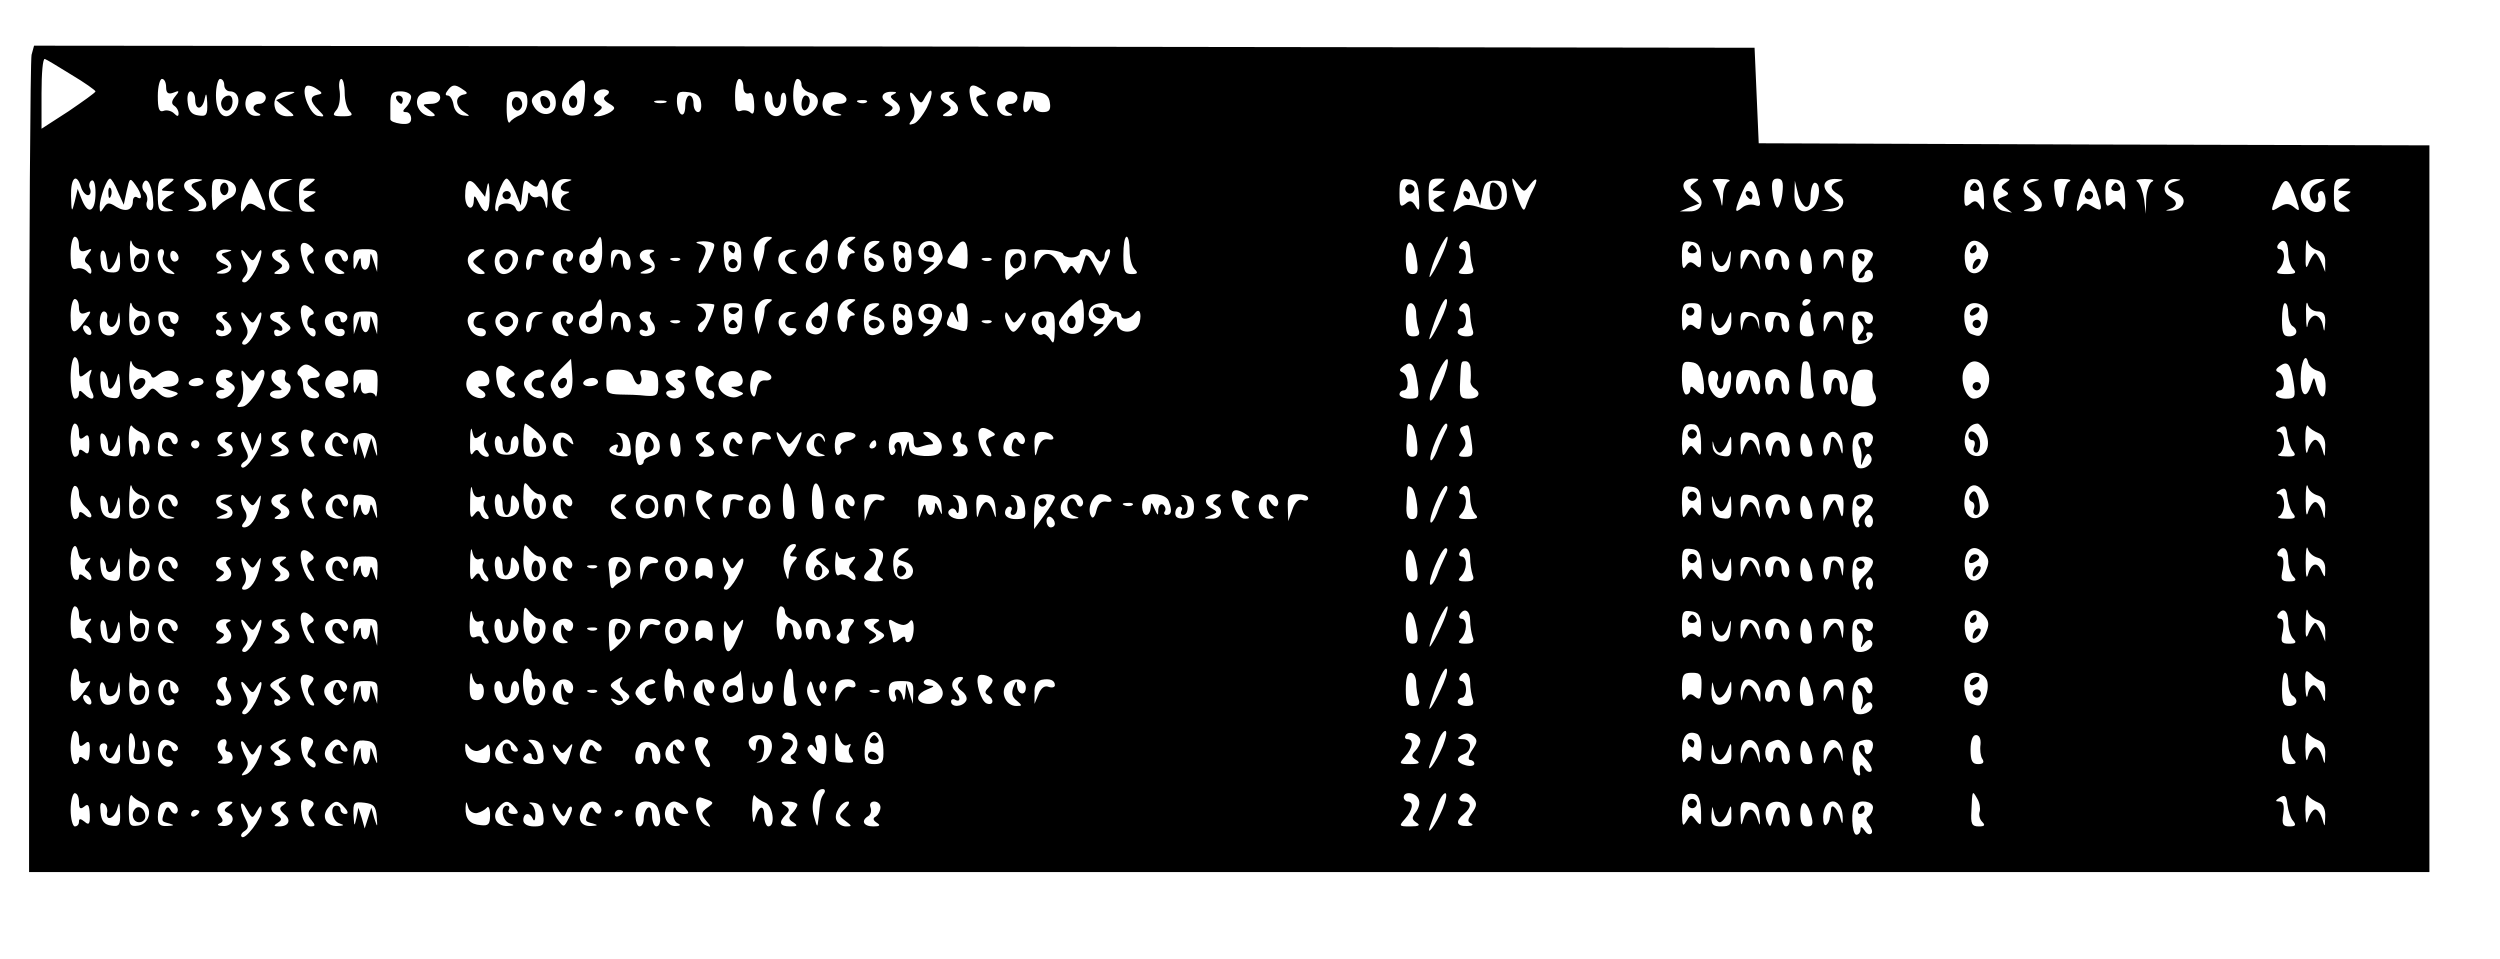 <?xml version="1.0" standalone="no"?>
<!DOCTYPE svg PUBLIC "-//W3C//DTD SVG 20010904//EN"
 "http://www.w3.org/TR/2001/REC-SVG-20010904/DTD/svg10.dtd">
<svg version="1.0" xmlns="http://www.w3.org/2000/svg"
 width="602pt" height="231pt" viewBox="0 0 602 231"
 preserveAspectRatio="xMidYMid meet">

<g transform="translate(0,231) scale(0.1,-0.1)"
fill="#000000" stroke="none">
<path d="M76 2178 c-3 -13 -6 -461 -6 -995 l0 -973 2890 0 2890 0 0 875 0 875
-807 2 -808 3 -5 115 -5 115 -2071 3 -2072 2 -6 -22z m96 -48 c32 -19 57 -37
58 -40 0 -3 -30 -24 -65 -48 l-65 -42 0 86 c0 47 3 84 8 82 4 -1 33 -19 64
-38z m228 -30 c0 -14 5 -18 18 -13 14 6 15 4 4 -9 -9 -11 -10 -18 -2 -23 5 -3
10 -11 10 -18 0 -8 -3 -8 -11 0 -6 6 -18 9 -25 6 -11 -4 -14 5 -14 36 0 23 5
41 10 41 6 0 10 -9 10 -20z m140 5 c0 -8 6 -15 14 -15 20 0 27 -25 12 -46 -22
-29 -46 -11 -46 36 0 22 5 40 10 40 6 0 10 -7 10 -15z m290 -18 c0 -18 5 -38
12 -45 9 -9 6 -12 -16 -12 -24 0 -27 2 -16 15 7 8 10 28 8 45 -3 16 -1 30 4
30 4 0 8 -15 8 -33z m578 -9 c-2 -35 -7 -44 -25 -46 -33 -5 -41 34 -11 63 33
33 40 30 36 -17z m382 22 c0 -11 5 -17 13 -15 8 4 12 -5 13 -26 1 -20 -2 -27
-9 -20 -5 5 -16 7 -23 4 -11 -4 -14 5 -14 36 0 23 5 41 10 41 6 0 10 -9 10
-20z m140 6 c0 -7 9 -16 20 -19 24 -6 26 -29 5 -47 -26 -21 -45 -4 -45 40 0
22 5 40 10 40 6 0 10 -6 10 -14z m-1165 -24 c-20 -4 -19 -16 2 -37 16 -16 15
-17 -2 -14 -18 4 -39 54 -29 70 3 5 14 3 25 -4 16 -10 17 -13 4 -15z m350 0
c-20 -5 -19 -28 3 -42 15 -10 15 -10 -3 -8 -12 2 -21 12 -23 26 -2 12 -8 22
-14 22 -7 0 -6 5 2 15 9 11 16 12 31 2 16 -10 17 -13 4 -15z m1250 0 c-19 -4
-19 -11 3 -35 16 -18 16 -19 -2 -16 -12 2 -23 16 -27 33 -10 38 -3 49 22 33
16 -10 17 -13 4 -15z m-1027 -26 c-4 -26 -37 -28 -52 -3 -9 15 -7 21 8 32 24
18 48 2 44 -29z m122 24 c-9 -6 -7 -11 6 -19 16 -9 17 -12 4 -21 -8 -5 -22
-10 -30 -10 -13 0 -13 1 0 11 11 8 12 12 3 16 -7 2 -13 11 -13 18 0 15 20 25
34 17 4 -2 3 -8 -4 -12z m-990 -10 c0 -27 18 -25 23 3 3 15 5 12 6 -11 1 -29
-2 -33 -21 -30 -17 2 -24 11 -26 31 -2 15 1 27 7 27 6 0 11 -9 11 -20z m170 5
c0 -8 -7 -15 -15 -15 -18 0 -20 -16 -2 -23 7 -3 5 -6 -6 -6 -20 -1 -32 22 -23
44 3 8 15 15 26 15 11 0 20 -7 20 -15z m50 4 l-25 -10 24 -20 c23 -19 23 -19
2 -19 -12 0 -24 7 -27 15 -10 24 4 45 28 44 23 0 23 0 -2 -10z m300 -2 c0 -7
-5 -18 -12 -25 -9 -9 -9 -12 0 -12 7 0 12 -7 12 -16 0 -11 -8 -14 -25 -12 -14
2 -25 6 -25 11 0 4 0 21 0 37 0 25 4 30 25 30 14 0 25 -6 25 -13z m70 -2 c0
-9 -9 -15 -22 -15 -22 -1 -23 -1 -4 -15 16 -12 17 -15 4 -15 -22 0 -40 24 -32
44 8 20 54 22 54 1z m210 -10 c0 -15 -7 -28 -17 -32 -10 -4 -21 -11 -25 -17
-4 -6 -8 8 -8 32 0 38 2 42 25 42 20 0 25 -5 25 -25z m418 -2 c2 -13 -1 -23
-7 -23 -6 0 -11 9 -11 20 0 11 -4 20 -10 20 -5 0 -10 -12 -10 -26 0 -14 -4
-23 -10 -19 -5 3 -10 17 -10 31 0 22 4 25 28 22 19 -2 28 -9 30 -25z m172 7
c0 -11 5 -20 10 -20 6 0 10 9 10 21 0 11 4 18 9 15 4 -3 6 -17 3 -31 -7 -37
-46 -31 -50 8 -2 15 1 27 7 27 6 0 11 -9 11 -20z m178 3 c2 -8 -5 -13 -17 -13
-25 0 -28 -17 -3 -23 12 -4 11 -5 -6 -6 -25 -1 -38 20 -28 45 7 18 47 15 54
-3z m114 10 c-10 -4 -9 -8 4 -17 20 -15 11 -36 -14 -36 -15 0 -15 2 -2 10 13
9 13 12 -3 21 -20 12 -14 29 11 28 11 0 13 -2 4 -6z m76 -6 c18 31 21 9 4 -26
-10 -19 -24 -37 -32 -39 -12 -4 -13 -2 -4 9 7 8 8 22 3 34 -12 31 -10 42 5 22
14 -18 15 -18 24 0z m64 6 c-10 -4 -9 -8 4 -17 20 -15 11 -36 -14 -36 -15 0
-15 2 -2 10 13 9 13 12 -3 21 -20 12 -14 29 11 28 11 0 13 -2 4 -6z m158 -8
c0 -8 -7 -15 -15 -15 -18 0 -20 -16 -2 -23 7 -3 5 -6 -6 -6 -20 -1 -32 22 -23
44 3 8 15 15 26 15 11 0 20 -7 20 -15z m78 -12 c3 -18 -2 -23 -17 -23 -13 0
-21 7 -22 18 -1 16 -2 16 -6 0 -2 -10 -9 -18 -14 -18 -7 0 -7 17 0 48 1 2 13
2 29 0 19 -2 28 -9 30 -25z m-925 0 c-7 -2 -19 -2 -25 0 -7 3 -2 5 12 5 14 0
19 -2 13 -5z m484 1 c-3 -3 -12 -4 -19 -1 -8 3 -5 6 6 6 11 1 17 -2 13 -5z
m-1892 -204 c3 -11 11 -20 17 -20 5 0 8 7 5 15 -4 8 -2 17 3 20 6 4 10 -9 10
-29 0 -45 -17 -55 -32 -19 l-11 28 -7 -30 c-7 -28 -8 -27 -9 13 -1 44 13 57
24 22z m89 -12 l14 -31 7 33 c7 32 8 33 21 15 16 -22 18 -39 4 -30 -5 3 -10
-1 -10 -9 0 -22 -17 -28 -40 -14 -17 11 -22 11 -30 -2 -8 -13 -10 -13 -10 2 0
21 17 68 25 68 3 0 12 -14 19 -32z m85 -26 c1 -14 -3 -21 -10 -17 -6 4 -8 13
-5 20 2 7 0 17 -6 23 -6 6 -7 16 -2 23 9 15 22 -12 23 -49z m35 43 c-19 -14
-19 -14 1 -15 18 -1 19 -1 3 -11 -10 -5 -18 -14 -18 -19 0 -5 8 -11 18 -13 13
-4 11 -5 -5 -6 -20 -1 -23 4 -23 39 0 34 3 40 22 40 21 0 21 0 2 -15z m74 8
c-23 -6 -23 -11 4 -32 25 -21 17 -42 -15 -40 -17 1 -18 2 -4 6 23 6 22 18 -5
35 -25 17 -17 39 15 37 17 -1 18 -2 5 -6z m90 -16 c2 -9 -4 -20 -15 -24 -10
-4 -23 -14 -30 -22 -10 -13 -12 -9 -13 27 0 41 1 43 27 40 17 -2 29 -10 31
-21z m58 -12 c18 -45 18 -48 -6 -33 -17 11 -22 10 -30 -2 -8 -13 -10 -13 -10
2 0 21 17 68 25 68 3 0 13 -16 21 -35z m57 25 c-14 -6 -23 -18 -23 -30 0 -12
9 -24 23 -30 l22 -9 -23 0 c-15 -1 -26 7 -31 22 -11 29 4 57 32 56 l22 0 -22
-9z m61 -5 c-19 -14 -19 -14 1 -15 20 -1 20 -1 1 -12 -19 -11 -19 -11 -1 -24
18 -13 18 -14 -3 -14 -19 0 -22 6 -22 40 0 34 3 40 22 40 21 0 21 0 2 -15z
m429 -4 c3 15 5 8 6 -18 1 -47 -10 -55 -27 -20 -8 17 -11 18 -11 5 -1 -30 -21
-20 -21 10 0 40 11 47 31 20 l17 -22 5 25z m68 -13 l13 -33 4 33 c3 29 5 32
19 20 13 -10 17 -10 20 0 9 24 23 0 22 -36 -1 -25 -3 -29 -6 -14 -3 15 -10 22
-18 18 -8 -3 -16 0 -19 7 -2 7 -5 2 -5 -10 -1 -24 -23 -43 -29 -25 -5 16 -42
16 -42 0 0 -6 -3 -9 -6 -5 -8 8 15 77 26 77 4 0 14 -15 21 -32z m127 25 c-21
-5 -24 -23 -5 -24 10 0 10 -2 0 -6 -19 -7 -16 -31 5 -37 10 -3 6 -4 -8 -3 -43
3 -41 78 2 76 17 -1 18 -2 6 -6z m2049 -38 c2 -32 0 -36 -8 -22 -8 14 -14 16
-25 6 -12 -9 -14 -5 -14 25 0 33 3 37 23 34 18 -2 22 -10 24 -43z m47 30 c-19
-14 -19 -14 1 -15 20 -1 20 -1 1 -12 -19 -11 -19 -11 -1 -24 18 -13 18 -14 -3
-14 -19 0 -22 6 -22 40 0 34 3 40 22 40 21 0 21 0 2 -15z m89 -17 l11 -33 6
30 c4 24 10 30 30 30 19 0 26 -6 28 -26 5 -39 -19 -53 -63 -39 -29 9 -39 9
-52 -2 -15 -11 -16 -11 -10 5 4 11 10 30 13 43 9 33 23 30 37 -8z m132 18 c16
21 20 13 6 -14 -5 -9 -12 -26 -16 -37 -5 -17 -9 -13 -21 20 -17 50 -17 55 1
31 15 -20 15 -20 30 0z m395 4 c-13 -9 -13 -12 4 -25 24 -18 14 -45 -16 -44
l-23 0 24 10 23 9 -23 18 c-24 20 -19 42 9 42 15 0 15 -2 2 -10z m83 3 c-7 -2
-14 -19 -14 -36 -2 -28 -2 -29 -6 -7 -3 14 -10 31 -15 38 -8 9 -4 12 18 11 16
0 23 -3 17 -6z m72 -36 c6 -22 4 -26 -9 -21 -9 3 -23 1 -31 -6 -19 -16 -19 -9
0 37 17 39 29 36 40 -10z m57 8 c-2 -19 -8 -35 -12 -35 -4 0 -10 16 -12 35 -3
27 0 35 12 35 12 0 15 -8 12 -35z m136 28 c-23 -6 -23 -19 -1 -31 23 -13 9
-42 -19 -41 l-23 2 23 4 c27 5 28 10 0 32 -25 21 -17 42 15 40 17 -1 18 -2 5
-6z m349 -38 c2 -32 0 -36 -8 -22 -8 14 -14 16 -25 6 -12 -9 -14 -6 -14 18 0
34 8 45 30 41 10 -2 16 -16 17 -43z m53 35 c-12 -8 -13 -12 -2 -19 11 -6 10
-10 -5 -15 -17 -7 -17 -8 2 -23 l20 -15 -20 4 c-35 6 -33 78 2 78 15 0 16 -2
3 -10z m68 3 c-23 -6 -23 -11 4 -32 25 -21 17 -42 -15 -40 -17 1 -18 2 -4 6
22 6 22 19 0 31 -20 12 -10 42 14 41 17 -1 17 -2 1 -6z m85 0 c-7 -2 -13 -18
-13 -34 0 -41 -17 -36 -22 6 -4 32 -2 35 22 34 14 0 19 -3 13 -6z m66 -24 c15
-45 14 -51 -9 -37 -17 11 -22 10 -30 -2 -13 -20 -12 0 1 39 6 17 15 31 19 31
4 0 13 -14 19 -31z m68 -14 c2 -32 0 -36 -8 -22 -8 14 -14 16 -25 6 -12 -9
-14 -5 -14 25 0 33 3 37 23 34 18 -2 22 -10 24 -43z m66 38 c-7 -2 -14 -21
-15 -41 l-1 -37 -4 35 c-3 19 -10 38 -16 42 -7 4 1 7 18 7 17 0 24 -3 18 -6z
m55 0 c-24 -6 -23 -20 3 -28 28 -9 20 -40 -11 -42 -15 -1 -18 0 -7 3 22 7 22
20 0 32 -20 12 -10 42 14 41 17 -1 17 -2 1 -6z m291 -42 c10 -30 9 -32 -5 -20
-12 10 -20 10 -35 1 -23 -15 -23 -12 -4 35 17 40 26 37 44 -16z m53 38 c-16
-6 -22 -16 -20 -29 2 -12 8 -20 13 -20 6 1 9 8 7 16 -2 8 2 14 8 14 5 0 10
-11 10 -25 0 -27 -26 -35 -48 -13 -26 26 -6 69 33 67 18 0 18 -1 -3 -10z m62
-4 c-19 -14 -19 -14 1 -15 20 -1 20 -1 1 -12 -19 -11 -19 -11 -1 -24 18 -13
18 -14 -3 -14 -19 0 -22 6 -22 40 0 34 3 40 22 40 21 0 21 0 2 -15z m-1296
-53 c8 -2 12 7 12 27 0 17 5 31 10 31 16 0 12 -46 -5 -60 -24 -20 -45 -5 -44
32 l1 33 7 -29 c3 -16 12 -31 19 -34z m-4158 -92 c0 -14 5 -18 18 -13 14 6 15
4 4 -9 -9 -11 -10 -18 -2 -23 5 -3 10 -11 10 -18 0 -8 -3 -8 -11 0 -6 6 -18 9
-25 6 -11 -4 -14 5 -14 36 0 23 5 41 10 41 6 0 10 -9 10 -20z m151 -10 c16 0
20 -6 17 -27 -2 -20 -9 -28 -23 -28 -17 0 -20 7 -22 45 -1 25 1 37 4 28 2 -10
13 -18 24 -18z m1109 -9 c0 -43 -23 -62 -47 -38 -16 16 -7 47 13 47 8 0 17 7
20 15 10 25 14 17 14 -24z m402 30 c-7 -4 -12 -12 -11 -17 0 -5 -2 -20 -7 -33
l-7 -25 -9 23 c-10 28 6 61 30 61 13 0 14 -2 4 -9z m140 -35 c-4 -33 -24 -52
-43 -40 -16 9 -10 36 14 59 28 28 34 24 29 -19z m58 34 c-13 -9 -13 -11 0 -20
10 -6 11 -10 3 -10 -7 0 -13 -9 -13 -20 0 -27 -18 -25 -22 3 -4 28 12 57 32
57 13 0 13 -1 0 -10z m670 -23 c0 -18 5 -38 12 -45 9 -9 8 -12 -7 -12 -17 0
-20 7 -20 45 0 25 3 45 8 45 4 0 7 -15 7 -33z m756 -2 c-8 -19 -20 -43 -26
-52 -9 -15 -10 -14 -4 7 8 30 33 80 39 80 3 0 -1 -16 -9 -35z m2105 2 c12 -3
19 -13 18 -29 l0 -23 -9 23 c-5 12 -12 22 -15 22 -3 0 -10 -10 -15 -22 -7 -19
-9 -14 -8 22 0 25 2 38 5 29 2 -10 13 -19 24 -22z m-4833 -8 c-11 -7 -11 -12
0 -30 11 -17 11 -20 1 -17 -14 5 -31 57 -23 70 3 5 12 4 20 -3 12 -10 12 -14
2 -20z m972 21 c0 -17 -31 -73 -37 -67 -2 3 0 14 6 25 15 29 14 40 -6 45 -11
3 -7 5 10 6 15 0 27 -4 27 -9z m65 -30 c0 -28 -4 -35 -20 -35 -16 0 -20 7 -22
38 -2 34 0 38 20 35 18 -2 22 -10 22 -38z m320 27 c-17 -13 -17 -14 4 -20 28
-7 25 -42 -4 -42 -13 0 -21 8 -23 23 -5 33 4 52 25 52 15 0 15 -1 -2 -13z m90
-27 c0 -28 -4 -35 -20 -35 -16 0 -21 8 -23 38 -3 35 -1 38 19 35 19 -2 23 -9
24 -38z m69 24 c3 -9 6 -19 6 -24 0 -12 -30 -40 -43 -40 -6 0 -2 7 9 15 17 13
17 14 2 15 -21 0 -32 16 -24 35 7 20 42 19 50 -1z m66 -20 c0 -32 -2 -35 -22
-28 -32 9 -33 10 -14 39 23 35 36 31 36 -11z m1081 -7 c5 -30 3 -37 -10 -37
-12 0 -16 10 -16 40 0 50 18 47 26 -3z m129 19 c0 -13 3 -31 6 -40 5 -12 0
-16 -17 -16 -18 0 -20 3 -11 12 15 15 16 48 1 48 -5 0 -7 5 -4 10 11 18 25 10
25 -14z m556 -14 c1 -27 -1 -31 -13 -20 -11 9 -16 9 -24 -3 -6 -10 -9 -3 -9
24 0 34 3 38 22 35 18 -2 23 -10 24 -36z m684 23 c10 -12 10 -21 1 -41 -14
-31 -45 -29 -49 4 -7 48 21 69 48 37z m730 -13 c0 -15 5 -33 12 -40 9 -9 6
-12 -17 -12 -23 0 -26 3 -17 12 15 15 16 48 1 48 -5 0 -7 5 -4 10 12 19 25 10
25 -18z m-5254 -13 c1 -5 2 -14 3 -21 1 -17 18 2 24 27 3 13 5 10 6 -11 1 -26
-3 -31 -21 -30 -18 1 -24 8 -26 31 -3 26 11 30 14 4z m137 5 c-4 -11 1 -22 13
-31 19 -14 19 -15 -1 -11 -21 3 -36 58 -16 58 6 0 8 -7 4 -16z m37 -5 c0 -5
-4 -9 -10 -9 -5 0 -10 7 -10 16 0 8 5 12 10 9 6 -3 10 -10 10 -16z m117 14
c-17 -4 -17 -5 -1 -17 20 -15 11 -36 -14 -35 -14 0 -13 2 3 9 18 7 19 8 3 15
-26 10 -22 35 5 34 18 -1 18 -2 4 -6z m72 -6 c16 28 13 -4 -4 -37 -9 -17 -20
-30 -26 -30 -8 0 -8 5 0 14 9 11 9 20 2 35 -15 28 -13 39 3 18 14 -18 15 -18
25 0z m63 6 c-10 -4 -9 -8 4 -17 20 -15 11 -36 -14 -36 -15 0 -15 2 -2 10 13
9 13 12 -3 21 -20 12 -14 29 11 28 11 0 13 -2 4 -6z m153 -4 c4 -6 4 -13 0
-17 -4 -4 -10 -1 -12 6 -6 17 -23 15 -23 -3 0 -7 8 -19 18 -24 15 -9 15 -10 1
-11 -22 0 -43 26 -35 45 6 17 42 20 51 4z m74 -16 l-1 -28 -8 25 c-8 24 -8 24
-9 3 -1 -27 -21 -31 -22 -5 0 14 -2 14 -9 -3 -8 -18 -9 -17 -9 8 -1 24 3 27
29 27 26 0 30 -3 29 -27z m245 12 c-19 -15 -19 -15 0 -30 17 -13 17 -15 3 -15
-23 0 -40 33 -25 48 7 7 19 12 27 12 11 0 10 -4 -5 -15z m92 0 c7 -18 -13 -45
-33 -45 -17 0 -27 24 -19 45 7 20 45 19 52 0z m64 5 c0 -5 -7 -7 -15 -4 -10 4
-15 0 -15 -15 0 -12 -4 -21 -9 -21 -4 0 -6 11 -3 25 3 16 11 25 23 25 11 0 19
-4 19 -10z m70 -5 c0 -8 -5 -15 -11 -15 -5 0 -7 5 -4 10 3 6 1 10 -4 10 -15 0
-14 -37 2 -43 7 -3 5 -6 -6 -6 -20 -1 -32 22 -23 44 3 8 15 15 26 15 11 0 20
-7 20 -15z m138 -12 c2 -13 -1 -23 -7 -23 -6 0 -11 9 -11 20 0 27 -18 25 -23
-2 -4 -19 -4 -18 -6 5 -1 24 2 28 22 25 14 -2 23 -11 25 -25z m54 20 c-10 -4
-10 -8 -2 -19 14 -16 5 -34 -18 -33 -14 0 -13 2 3 9 18 7 19 8 3 15 -26 10
-22 35 5 34 12 0 16 -3 9 -6z m336 0 c-10 -2 -18 -11 -18 -18 0 -8 8 -19 18
-24 15 -9 15 -10 1 -11 -23 0 -41 24 -33 44 3 9 16 15 28 15 16 -1 17 -2 4 -6z
m562 -18 c0 -14 -4 -25 -9 -25 -5 0 -17 -7 -25 -16 -15 -14 -16 -12 -16 25 0
37 2 41 25 41 20 0 25 -5 25 -25z m90 13 c0 -4 9 -8 20 -8 11 0 20 5 20 10 0
16 30 12 36 -5 4 -8 10 -15 15 -15 5 0 9 7 9 15 0 8 5 15 10 15 6 0 3 -14 -6
-32 l-16 -32 -16 30 c-11 20 -17 24 -19 14 -13 -44 -13 -45 -24 -30 -8 13 -10
13 -18 0 -8 -12 -11 -11 -17 5 -15 39 -41 45 -54 13 -8 -22 -9 -22 -9 5 -1 25
2 27 34 25 19 -1 35 -6 35 -10z m1585 -29 c6 0 13 10 17 23 6 19 7 18 5 -7 -2
-23 -7 -30 -22 -30 -15 0 -20 7 -22 30 -2 25 -1 26 5 7 4 -13 12 -23 17 -23z
m92 11 c3 -25 3 -25 -7 -2 -5 12 -12 22 -15 22 -3 0 -10 -10 -15 -22 -8 -22
-9 -22 -9 5 -1 24 3 28 22 25 15 -2 23 -11 24 -28z m71 3 c2 -13 -1 -23 -7
-23 -6 0 -11 9 -11 20 0 11 -4 20 -10 20 -5 0 -10 -9 -10 -20 0 -11 -4 -20
-10 -20 -11 0 -14 33 -3 44 15 15 48 1 51 -21z m54 -3 c3 -23 1 -30 -11 -30
-11 0 -16 9 -16 30 0 17 5 30 11 30 7 0 14 -13 16 -30z m77 3 c-2 -24 -2 -25
-6 -5 -2 12 -9 22 -14 22 -5 0 -14 -10 -19 -22 -8 -22 -9 -22 -9 5 -1 22 3 27
24 27 21 0 25 -4 24 -27z m71 15 c0 -6 -10 -22 -22 -35 -12 -13 -16 -23 -10
-23 7 0 12 5 12 10 0 6 5 10 10 10 6 0 10 -7 10 -15 0 -9 -9 -15 -25 -15 -22
0 -25 4 -25 40 0 36 3 40 25 40 14 0 25 -5 25 -12z m-2873 -14 c-3 -3 -12 -4
-19 -1 -8 3 -5 6 6 6 11 1 17 -2 13 -5z m750 0 c-3 -3 -12 -4 -19 -1 -8 3 -5
6 6 6 11 1 17 -2 13 -5z m-2197 -114 c0 -14 5 -18 17 -13 14 6 14 3 -3 -20
-26 -36 -34 -34 -34 13 0 22 5 40 10 40 6 0 10 -9 10 -20z m151 -10 c24 0 27
-45 3 -54 -26 -10 -34 2 -33 47 1 23 3 34 6 25 2 -10 13 -18 24 -18z m1109 -9
c0 -30 -4 -40 -20 -44 -10 -3 -24 1 -30 8 -13 16 -3 45 16 45 8 0 17 7 20 15
10 25 14 17 14 -24z m402 30 c-7 -4 -12 -12 -11 -17 0 -5 -2 -20 -7 -34 l-8
-25 -6 25 c-8 31 5 60 28 60 13 0 14 -2 4 -9z m140 -33 c-5 -36 -18 -49 -39
-41 -20 8 -16 33 10 58 28 27 35 24 29 -17z m58 32 c-13 -9 -13 -11 0 -20 10
-6 11 -10 3 -10 -7 0 -13 -9 -13 -20 0 -28 -17 -25 -22 4 -6 30 8 56 30 56 15
0 15 -2 2 -10z m560 -29 c0 -30 -4 -40 -19 -44 -19 -5 -41 9 -41 26 0 11 41
54 53 56 4 1 7 -16 7 -38z m866 4 c-17 -40 -40 -78 -33 -55 14 48 32 90 39 90
5 0 2 -16 -6 -35z m884 31 c0 -3 -4 -8 -10 -11 -5 -3 -10 -1 -10 4 0 6 5 11
10 11 6 0 10 -2 10 -4z m1221 -26 c14 0 19 -7 18 -27 -2 -24 -2 -25 -6 -5 -2
12 -11 22 -18 22 -7 0 -16 -10 -18 -22 -2 -13 -4 -3 -4 22 -1 25 1 37 4 28 2
-10 13 -18 24 -18z m-4830 -8 c-14 -5 -15 -32 -1 -32 6 0 10 -5 10 -11 0 -22
-24 -2 -32 26 -9 35 -1 50 19 33 10 -8 11 -14 4 -16z m969 24 c0 -15 -24 -66
-31 -66 -12 0 -11 17 1 25 16 10 12 33 -7 38 -11 3 -7 5 10 6 15 0 27 -1 27
-3z m67 -33 c-2 -31 -6 -38 -22 -38 -16 0 -20 7 -22 38 -2 33 0 37 22 37 22 0
24 -4 22 -37z m318 24 c-17 -13 -17 -14 4 -20 25 -6 28 -32 5 -41 -23 -9 -34
2 -34 33 0 31 7 41 29 41 12 0 11 -3 -4 -13z m91 -24 c3 -21 -1 -33 -12 -37
-24 -9 -34 2 -34 40 0 30 3 35 21 32 16 -2 23 -11 25 -35z m72 14 c4 -20 -24
-57 -42 -57 -6 0 -2 7 8 15 17 13 17 15 4 15 -21 0 -32 16 -24 36 8 21 50 14
54 -9z m62 -13 c0 -32 -2 -35 -22 -28 -31 9 -32 10 -23 31 7 17 8 17 16 -2 8
-16 8 -15 4 8 -4 20 -1 27 10 27 11 0 15 -10 15 -36z m340 26 c0 -5 7 -10 15
-10 8 0 15 -4 15 -10 0 -12 22 -9 32 5 11 15 18 2 12 -22 -8 -29 -54 -29 -54
1 -1 19 -2 19 -21 -6 -11 -16 -26 -28 -32 -28 -7 0 -3 7 7 15 17 13 17 15 4
15 -21 0 -32 16 -24 35 6 17 46 21 46 5z m740 -14 c0 -13 3 -31 6 -40 4 -11 0
-16 -13 -16 -15 0 -18 8 -18 40 0 26 4 40 12 40 7 0 13 -11 13 -24z m130 0 c0
-13 3 -31 6 -40 4 -12 0 -16 -15 -16 -12 0 -21 5 -21 10 0 6 5 10 10 10 6 0
10 9 10 20 0 11 -5 20 -11 20 -5 0 -7 5 -4 10 11 18 25 10 25 -14z m557 -11
c-1 -28 -3 -32 -15 -23 -10 9 -16 8 -23 -3 -6 -10 -9 -3 -9 24 0 32 3 37 24
37 21 0 24 -4 23 -35z m688 15 c3 -10 1 -28 -5 -40 -12 -22 -12 -22 -34 -14
-16 6 -22 54 -9 67 13 14 42 6 48 -13z m725 -4 c0 -14 5 -28 10 -31 16 -10 11
-25 -8 -25 -14 0 -17 8 -17 40 0 22 3 40 7 40 5 0 8 -11 8 -24z m-5252 -12
c-2 -10 2 -19 9 -21 6 -2 13 6 16 19 4 21 4 21 6 -3 1 -27 -21 -45 -40 -33
-13 7 -11 54 1 54 6 0 10 -7 8 -16z m172 1 c0 -8 -4 -15 -10 -15 -5 0 -10 5
-10 10 0 6 -5 10 -11 10 -6 0 -9 -8 -7 -17 2 -10 10 -17 16 -15 7 1 12 -3 12
-9 0 -24 -35 -2 -38 24 -3 23 0 27 22 27 16 0 26 -6 26 -15z m112 8 c-10 -4
-9 -8 4 -17 9 -7 14 -18 10 -24 -9 -15 -36 -16 -36 -1 0 5 5 7 10 4 6 -3 10
-2 10 4 0 5 -4 13 -10 16 -16 10 -11 25 8 24 11 0 12 -2 4 -6z m77 -6 c16 28
13 -4 -4 -37 -9 -17 -20 -30 -26 -30 -8 0 -8 5 0 14 9 11 9 20 2 35 -15 28
-13 39 3 18 14 -18 15 -18 25 0z m63 6 c-10 -4 -9 -8 5 -19 16 -12 16 -15 3
-24 -19 -13 -30 -13 -30 1 0 5 5 7 10 4 6 -3 10 -2 10 3 0 6 -7 12 -15 16 -23
8 -18 26 8 25 12 0 16 -3 9 -6z m153 -2 c3 -5 1 -12 -5 -16 -5 -3 -10 -1 -10
4 0 6 -5 11 -11 11 -6 0 -9 -8 -7 -17 2 -10 10 -17 16 -15 7 1 12 -2 12 -8 0
-15 -26 -12 -40 5 -7 8 -10 22 -6 30 6 16 41 21 51 6z m74 -18 l-1 -28 -8 25
c-8 24 -8 24 -9 3 -1 -13 -5 -23 -11 -23 -5 0 -10 10 -11 23 -1 21 -1 21 -9
-3 l-8 -25 -1 28 c-1 24 3 27 29 27 26 0 30 -3 29 -27z m249 20 c-22 -5 -24
-33 -3 -33 8 0 15 -4 15 -10 0 -17 -29 -11 -38 8 -13 24 -4 42 21 41 17 -1 18
-2 5 -6z m89 -9 c3 -8 -2 -23 -11 -32 -15 -15 -17 -15 -32 0 -21 21 -11 48 16
48 11 0 23 -7 27 -16z m51 9 c-10 -2 -18 -13 -18 -24 0 -10 -4 -19 -9 -19 -4
0 -6 11 -3 25 3 18 10 25 26 24 17 -1 17 -2 4 -6z m82 -8 c0 -8 -5 -15 -11
-15 -5 0 -7 5 -4 10 3 6 1 10 -4 10 -15 0 -14 -23 1 -38 13 -13 8 -15 -16 -6
-16 6 -22 35 -9 47 12 13 43 7 43 -8z m138 -12 c2 -13 -1 -23 -7 -23 -6 0 -11
9 -11 20 0 27 -18 25 -23 -2 -4 -19 -4 -18 -6 5 -1 24 2 28 22 25 14 -2 23
-11 25 -25z m49 20 c-4 -3 -2 -12 4 -19 6 -7 8 -18 4 -24 -8 -13 -35 -13 -35
1 0 5 5 7 10 4 6 -3 10 -2 10 4 0 5 -4 13 -10 16 -16 10 -12 25 7 25 9 0 13
-3 10 -7z m341 0 c-23 -6 -23 -33 -1 -33 13 0 14 -3 5 -12 -9 -9 -15 -9 -27 3
-20 20 -9 49 19 48 16 -1 17 -2 4 -6z m548 -6 c7 10 14 13 14 7 0 -5 -7 -19
-15 -30 -13 -16 -16 -17 -25 -4 -5 8 -10 22 -10 30 1 11 3 11 11 -3 10 -18 11
-18 25 0z m84 -29 c-1 -35 -3 -39 -11 -25 -6 9 -14 15 -18 12 -14 -8 -32 21
-25 39 3 9 17 16 30 16 22 0 24 -4 24 -42z m1601 2 c5 0 14 10 19 23 9 21 9
21 9 -4 1 -16 -6 -29 -15 -33 -23 -9 -34 2 -33 32 2 24 2 24 6 5 2 -13 9 -23
14 -23z m95 12 c1 -18 1 -19 -3 -2 -6 27 -31 25 -36 -2 -4 -19 -4 -18 -6 5 -1
24 2 28 22 25 15 -2 22 -10 23 -26z m72 1 c2 -13 -1 -23 -7 -23 -6 0 -11 9
-11 20 0 11 -4 20 -10 20 -5 0 -10 -9 -10 -20 0 -11 -4 -20 -10 -20 -5 0 -10
12 -10 26 0 22 4 25 28 22 19 -2 28 -9 30 -25z m52 13 c0 -8 3 -21 6 -30 4
-11 0 -16 -13 -16 -16 0 -20 6 -19 30 1 29 26 44 26 16z m79 -13 c-2 -24 -2
-25 -6 -5 -2 12 -9 22 -14 22 -5 0 -14 -10 -19 -22 -8 -22 -9 -22 -9 5 -1 22
3 27 24 27 21 0 25 -4 24 -27z m71 12 c0 -8 -4 -15 -10 -15 -5 0 -10 5 -10 10
0 6 -5 10 -11 10 -8 0 -8 -5 1 -15 10 -12 10 -18 0 -30 -10 -12 -9 -15 4 -15
10 0 14 5 11 10 -3 6 -1 10 5 10 21 0 4 -25 -18 -28 -20 -3 -22 1 -22 37 0 37
2 41 25 41 16 0 25 -6 25 -15z m-2873 -11 c-3 -3 -12 -4 -19 -1 -8 3 -5 6 6 6
11 1 17 -2 13 -5z m750 0 c-3 -3 -12 -4 -19 -1 -8 3 -5 6 6 6 11 1 17 -2 13
-5z m-2167 -25 c0 -6 -4 -7 -10 -4 -5 3 -10 11 -10 16 0 6 5 7 10 4 6 -3 10
-11 10 -16z m-30 -85 c0 -24 2 -25 17 -13 15 12 16 12 10 -4 -4 -10 -2 -27 3
-38 12 -21 1 -26 -18 -7 -9 9 -12 9 -12 0 0 -7 -4 -12 -10 -12 -5 0 -10 23
-10 50 0 28 5 50 10 50 6 0 10 -12 10 -26z m150 -4 c10 0 20 -6 23 -12 3 -10
7 -10 20 1 20 16 47 8 47 -14 0 -9 -9 -15 -22 -16 -22 -1 -22 -1 2 -9 22 -6
23 -8 7 -15 -12 -5 -24 -2 -34 8 -15 15 -17 15 -28 0 -23 -31 -45 -8 -44 44 1
26 3 40 6 31 2 -10 13 -18 23 -18z m1028 -61 c-20 -13 -26 -11 -38 11 -8 15
-5 24 17 48 l28 28 3 -39 c2 -25 -2 -43 -10 -48z m2101 25 c-12 -27 -23 -44
-26 -37 -2 7 5 34 17 60 12 26 24 43 26 37 3 -6 -5 -33 -17 -60z m2112 33 c14
-4 19 -14 19 -38 0 -34 -14 -31 -23 6 -5 19 -5 19 -12 -2 -11 -36 -25 -27 -25
15 0 39 12 66 18 39 2 -8 12 -17 23 -20z m-4811 -9 c0 -5 -7 -8 -15 -8 -20 0
-19 -17 2 -29 21 -11 11 -26 -12 -18 -8 4 -15 15 -15 26 0 11 -4 23 -10 26 -6
4 -5 11 2 19 10 10 17 11 30 2 10 -6 18 -14 18 -18z m2643 -20 c5 -35 4 -38
-19 -38 -13 0 -24 5 -24 10 0 6 5 10 10 10 14 0 12 37 -2 43 -10 4 -9 8 2 16
19 13 26 5 33 -41z m128 35 c1 -10 1 -23 0 -30 -1 -6 3 -14 9 -18 18 -11 11
-25 -13 -25 -21 0 -23 4 -21 43 2 50 2 47 14 47 6 0 11 -8 11 -17z m560 -25
c6 -40 1 -46 -19 -26 -9 9 -12 9 -12 0 0 -7 -4 -12 -10 -12 -5 0 -10 18 -10
41 0 36 2 40 22 37 18 -2 24 -12 29 -40z m259 13 c0 -16 3 -36 6 -45 4 -11 0
-16 -13 -16 -17 0 -19 6 -17 38 3 52 3 52 14 52 6 0 10 -13 10 -29z m418 17
c25 -25 8 -78 -25 -78 -20 0 -35 47 -23 71 12 22 30 25 48 7z m745 -40 c5 -35
4 -38 -19 -38 -13 0 -24 5 -24 10 0 6 5 10 10 10 14 0 12 37 -2 43 -10 4 -9 8
2 16 19 13 26 5 33 -41z m-4293 31 c11 -8 12 -12 3 -16 -7 -2 -13 -11 -13 -18
0 -7 6 -15 13 -18 6 -2 9 -7 6 -11 -12 -13 -37 6 -42 32 -8 41 4 52 33 31z
m480 0 c11 -8 12 -12 3 -16 -15 -6 -17 -33 -3 -33 6 0 10 -5 10 -11 0 -23 -34
-2 -41 25 -12 43 0 57 31 35z m-1450 -32 c0 -24 16 -13 23 18 3 11 5 3 6 -18
1 -34 -1 -38 -21 -35 -18 2 -24 11 -26 37 -2 21 0 31 7 26 6 -3 11 -16 11 -28z
m300 23 c0 -5 -6 -10 -12 -10 -7 0 -5 -5 5 -11 14 -8 16 -14 6 -25 -6 -8 -18
-14 -25 -14 -17 0 -19 20 -1 21 10 0 10 2 0 6 -21 8 -15 43 7 43 11 0 20 -4
20 -10z m58 -3 c6 10 13 15 17 11 11 -11 -30 -83 -50 -87 -16 -3 -17 -1 -7 11
7 9 10 29 6 49 -5 31 -4 33 9 16 15 -18 16 -18 25 0z m69 -1 c-3 -8 -1 -16 5
-18 19 -7 0 -38 -22 -38 -11 0 -20 5 -20 10 0 6 8 10 17 10 15 0 15 1 -2 13
-20 15 -13 37 12 37 9 0 13 -6 10 -14z m151 -9 c2 -12 -3 -17 -20 -18 -17 -1
-18 -3 -5 -6 22 -6 23 -26 1 -21 -27 5 -40 34 -24 53 16 20 44 16 48 -8z m71
-14 c0 -21 -3 -33 -5 -26 -3 7 -12 9 -20 6 -9 -3 -14 2 -15 13 0 18 -1 17 -9
-1 -7 -17 -9 -15 -9 13 -1 29 2 32 29 32 28 0 30 -2 29 -37z m269 14 c2 -11
-3 -17 -15 -17 -15 0 -15 -2 -3 -10 18 -11 6 -25 -15 -16 -22 8 -29 34 -15 52
17 19 44 14 48 -9z m132 13 c0 -5 -7 -10 -15 -10 -8 0 -15 -7 -15 -15 0 -8 7
-15 15 -15 8 0 15 -5 15 -11 0 -16 -31 -7 -43 13 -8 12 -7 21 2 32 15 18 41
22 41 6z m215 -10 c4 -11 10 -18 15 -15 5 3 6 13 3 21 -4 12 0 15 18 12 19 -2
24 -9 24 -33 0 -27 -3 -30 -30 -28 -16 2 -45 3 -62 3 -30 1 -33 4 -33 30 0 26
3 30 29 30 21 0 32 -6 36 -20z m125 10 c0 -5 -6 -10 -12 -10 -9 0 -9 -3 1 -9
8 -5 11 -16 8 -25 -7 -18 -32 -21 -42 -6 -3 6 2 10 11 10 17 0 16 1 -1 13 -10
8 -15 19 -11 25 9 15 46 16 46 2z m138 -13 c2 -11 -3 -17 -15 -18 -16 0 -16
-1 2 -9 18 -7 19 -8 2 -15 -19 -8 -47 10 -47 29 0 34 52 46 58 13z m69 7 c2
-7 -4 -11 -14 -10 -12 1 -19 -7 -21 -23 -3 -16 -6 -20 -11 -12 -5 7 -6 23 -3
37 3 18 10 24 25 22 11 -2 22 -8 24 -14z m2279 -10 c-3 -7 -1 -16 4 -19 6 -4
10 3 10 14 0 11 5 23 11 26 7 5 9 -5 7 -26 -4 -40 -31 -51 -48 -19 -13 24 -6
55 11 45 6 -4 8 -13 5 -21z m102 -6 c4 -33 -15 -38 -21 -5 l-4 22 -8 -22 c-10
-30 -25 -29 -25 0 0 30 9 39 35 35 13 -2 21 -12 23 -30z m70 0 c2 -16 -1 -28
-7 -28 -6 0 -11 9 -11 20 0 11 -4 20 -10 20 -5 0 -10 -9 -10 -20 0 -11 -4 -20
-10 -20 -11 0 -14 43 -3 54 17 17 48 0 51 -26z m136 16 c9 -24 7 -44 -4 -44
-5 0 -10 9 -10 20 0 11 -4 20 -10 20 -5 0 -10 -9 -10 -20 0 -11 -4 -20 -10
-20 -5 0 -10 14 -10 30 0 25 4 30 24 30 13 0 27 -7 30 -16z m65 -6 c-2 -13 0
-29 5 -36 11 -19 -7 -34 -35 -30 -20 2 -24 8 -21 33 4 46 10 55 32 55 16 0 21
-5 19 -22z m-4019 -8 c0 -5 -9 -10 -21 -10 -11 0 -17 5 -14 10 3 6 13 10 21
10 8 0 14 -4 14 -10z m950 0 c0 -5 -9 -10 -21 -10 -11 0 -17 5 -14 10 3 6 13
10 21 10 8 0 14 -4 14 -10z m-1250 -121 c0 -16 3 -19 13 -11 9 8 12 4 12 -18
0 -22 -3 -26 -12 -18 -9 7 -13 7 -13 -1 0 -6 -4 -11 -10 -11 -5 0 -10 18 -10
40 0 22 5 40 10 40 6 0 10 -10 10 -21z m153 -2 c17 -6 24 -42 9 -51 -5 -3 -8
4 -8 14 1 11 -3 19 -9 19 -5 0 -10 -9 -9 -19 0 -11 -3 -20 -8 -20 -4 0 -8 19
-8 43 0 23 4 37 8 31 4 -6 15 -13 25 -17z m815 -5 c14 11 15 10 9 -6 -4 -10
-2 -25 4 -32 8 -9 8 -14 1 -14 -6 0 -14 5 -18 11 -4 8 -9 7 -15 -2 -6 -9 -8 2
-7 31 0 25 3 35 5 22 4 -20 7 -21 21 -10z m138 5 c30 -28 23 -57 -12 -57 -21
0 -24 4 -24 40 0 22 2 40 5 40 3 0 17 -10 31 -23z m2116 -22 c3 -27 0 -35 -12
-35 -11 0 -15 10 -13 37 2 47 1 45 12 39 5 -3 11 -22 13 -41z m68 26 c-5 -11
-15 -32 -20 -47 -6 -15 -13 -25 -15 -22 -7 7 27 88 37 88 5 0 4 -9 -2 -19z
m63 -23 c5 -34 3 -38 -15 -38 -17 0 -19 2 -7 16 10 12 10 20 1 34 -9 14 -8 20
1 23 15 5 13 9 20 -35z m553 -2 c1 -34 0 -37 -12 -22 -12 16 -13 16 -23 -1 -9
-15 -10 -12 -11 18 0 40 7 51 30 47 10 -2 15 -16 16 -42z m684 24 c16 -30 3
-62 -23 -58 -38 5 -33 77 5 78 4 0 12 -9 18 -20z m742 -47 c8 -10 4 -13 -18
-12 -16 0 -23 3 -16 6 6 2 12 16 12 29 0 13 -6 24 -12 24 -9 0 -8 4 2 10 12 7
16 4 18 -18 2 -15 8 -33 14 -39z m61 44 c11 -4 17 -16 16 -34 -1 -26 -1 -26
-7 -5 -4 13 -11 23 -17 23 -5 0 -13 -10 -17 -23 -4 -16 -6 -10 -7 22 0 25 3
40 7 34 4 -6 15 -13 25 -17z m-4834 -13 c-9 -11 -8 -18 1 -29 10 -12 10 -15
-3 -15 -8 0 -17 12 -20 27 -6 34 -1 44 19 36 11 -4 12 -9 3 -19z m1639 17 c11
-7 10 -9 -3 -14 -13 -6 -14 -11 -4 -28 9 -17 8 -20 -2 -17 -7 2 -16 16 -20 31
-9 35 2 46 29 28z m-2128 -34 c0 -24 16 -13 23 18 3 13 5 8 6 -13 1 -29 -2
-33 -21 -30 -17 2 -24 11 -26 32 -2 18 0 26 7 21 6 -3 11 -16 11 -28z m165 22
c4 -6 4 -13 0 -17 -4 -4 -10 -1 -12 6 -6 15 -23 6 -23 -13 0 -7 8 -16 18 -18
13 -4 11 -5 -5 -6 -18 -1 -23 4 -23 22 0 13 3 27 7 30 10 10 31 8 38 -4z m125
0 c-11 -8 -12 -12 -2 -16 21 -8 14 -33 -10 -32 -19 1 -19 2 -5 6 17 4 17 5 1
17 -19 15 -11 36 14 36 15 0 15 -2 2 -11z m49 -11 l9 -23 10 25 c10 23 11 23
11 4 1 -23 -38 -79 -47 -69 -4 3 0 10 7 14 10 7 10 13 2 29 -12 22 -14 42 -6
42 3 0 10 -10 14 -22z m81 12 c-13 -9 -13 -12 3 -21 22 -13 13 -29 -16 -28
-21 0 -21 1 -2 8 18 7 18 8 1 18 -21 12 -13 33 12 33 15 0 15 -2 2 -10z m150
0 c8 -5 11 -13 6 -17 -5 -4 -11 -2 -13 5 -7 19 -23 14 -23 -7 0 -11 8 -22 18
-24 12 -4 11 -5 -6 -6 -27 -1 -39 23 -22 44 14 17 20 18 40 5z m77 -26 c2 -28
2 -28 -6 -4 l-7 25 -8 -25 -8 -25 -8 25 -8 25 -2 -25 c-2 -19 -4 -20 -7 -7 -8
29 4 47 29 44 17 -3 23 -11 25 -33z m471 16 c5 -13 3 -13 -11 -1 -15 12 -17
11 -17 -7 0 -11 6 -23 13 -25 7 -3 5 -6 -6 -6 -20 -1 -32 22 -23 45 7 19 37
15 44 -6z m140 -13 c3 -26 1 -28 -25 -25 -28 3 -35 19 -12 27 7 2 9 -1 5 -8
-4 -6 -2 -11 3 -11 15 0 14 37 -1 44 -7 3 -4 5 7 3 14 -1 21 -11 23 -30z m70
5 c3 -17 -2 -25 -17 -29 -12 -3 -21 -9 -21 -14 0 -5 -4 -9 -10 -9 -11 0 -14
63 -3 74 15 15 48 1 51 -22z m50 -5 c2 -17 -1 -27 -10 -27 -8 0 -13 13 -14 30
-1 38 20 35 24 -3z m62 23 c-13 -9 -13 -12 3 -21 24 -14 21 -29 -5 -29 -16 0
-19 3 -10 9 10 6 10 10 -2 21 -18 14 -12 30 12 30 15 0 15 -2 2 -10z m85 -1
c4 -6 4 -13 0 -17 -3 -3 -10 -1 -14 7 -6 9 -10 7 -14 -8 -3 -13 1 -21 12 -24
14 -4 13 -5 -2 -6 -20 -1 -32 21 -23 44 6 17 32 20 41 4z m70 0 c4 -6 0 -9
-11 -7 -12 2 -20 -5 -25 -22 -6 -23 -7 -23 -8 8 -1 25 3 32 18 32 11 0 23 -5
26 -11z m60 -3 c8 10 15 16 15 12 0 -13 -23 -58 -30 -58 -7 0 -30 45 -30 58 0
4 7 -2 15 -12 15 -20 15 -20 30 0z m71 -4 c1 -7 0 -8 -3 -2 -8 17 -23 11 -23
-9 0 -11 8 -22 18 -24 12 -4 11 -5 -6 -6 -27 -1 -39 23 -22 44 14 17 32 15 36
-3z m74 9 c0 -5 -9 -11 -21 -14 -12 -3 -18 -10 -15 -16 4 -5 2 -12 -4 -16 -11
-7 -14 37 -3 48 9 10 43 8 43 -2z m140 -12 c0 -15 4 -19 16 -15 9 3 21 6 27 6
7 0 3 7 -7 15 -16 12 -17 15 -4 15 21 0 42 -26 34 -45 -4 -10 -17 -14 -41 -13
-27 2 -35 7 -36 23 -1 17 -2 16 -9 -5 -8 -25 -8 -25 -9 -2 -1 13 -5 20 -11 17
-6 -4 -8 -10 -5 -15 3 -5 1 -11 -5 -15 -11 -7 -14 37 -3 48 3 4 17 7 30 7 17
0 23 -6 23 -21z m114 6 c-4 -8 -1 -15 5 -15 6 0 11 -7 11 -15 0 -9 -9 -15 -22
-14 -13 0 -17 3 -10 6 10 4 10 8 2 19 -12 14 -6 34 10 34 5 0 7 -7 4 -15z
m151 4 c4 -6 4 -13 0 -17 -3 -3 -10 -1 -14 7 -6 9 -10 7 -14 -8 -3 -13 1 -21
12 -24 11 -3 10 -5 -6 -6 -25 -1 -34 17 -21 42 10 19 33 23 43 6z m70 0 c4 -6
0 -9 -11 -7 -12 2 -20 -5 -25 -22 -6 -23 -7 -23 -8 8 -1 25 3 32 18 32 11 0
23 -5 26 -11z m1702 -24 c2 -25 1 -26 -5 -7 -4 13 -11 23 -17 23 -5 0 -13 -10
-17 -23 -5 -19 -6 -18 -7 10 -1 29 2 33 22 30 17 -2 22 -10 24 -33z m67 19 c9
-24 7 -44 -4 -44 -5 0 -10 9 -10 20 0 27 -18 25 -23 -2 -3 -20 -4 -21 -11 -5
-5 9 -6 24 -2 32 7 20 42 19 50 -1z m57 -17 c6 -21 4 -27 -9 -27 -12 0 -17 9
-17 30 0 36 16 34 26 -3z m76 -2 c1 -18 -1 -22 -4 -10 -6 26 -23 43 -24 27 -3
-26 -4 -31 -11 -38 -5 -4 -8 4 -8 18 0 49 44 52 47 3z m73 21 c0 -8 -4 -18
-10 -21 -5 -3 -10 1 -10 10 0 9 -5 13 -10 10 -6 -4 -7 -12 -3 -18 4 -7 7 -21
5 -32 -2 -19 -1 -19 6 -1 7 15 11 17 17 7 8 -14 -12 -33 -30 -28 -12 4 -19 52
-11 73 7 18 46 18 46 0z m-3300 -16 c0 -11 5 -20 10 -20 6 0 10 9 10 20 0 11
5 20 11 20 6 0 9 -10 7 -22 -2 -17 -10 -23 -28 -23 -18 0 -26 6 -28 23 -2 12
1 22 7 22 6 0 11 -9 11 -20z m2931 -20 c5 0 14 10 19 23 8 21 9 21 9 -6 1 -24
-3 -28 -21 -25 -15 2 -23 10 -24 23 -1 15 0 16 3 3 3 -10 9 -18 14 -18z
m-3661 20 c0 -5 -4 -10 -10 -10 -5 0 -10 5 -10 10 0 6 5 10 10 10 6 0 10 -4
10 -10z m1630 0 c0 -5 -5 -10 -11 -10 -5 0 -7 5 -4 10 3 6 8 10 11 10 2 0 4
-4 4 -10z m-1769 -123 c29 -8 22 -51 -8 -55 -21 -3 -23 0 -22 45 1 26 3 41 6
32 2 -10 13 -19 24 -22z m816 -3 c11 5 13 2 9 -10 -4 -9 -1 -23 5 -30 7 -9 8
-14 1 -14 -6 0 -13 6 -15 13 -4 9 -8 8 -16 -3 -8 -11 -10 -3 -9 35 0 28 3 40
5 27 3 -16 9 -22 20 -18z m141 6 c17 0 23 -33 8 -48 -25 -26 -46 -7 -46 40 1
38 2 41 14 26 7 -10 18 -18 24 -18z m613 -18 c4 -34 2 -42 -10 -42 -12 0 -16
11 -16 45 0 56 18 54 26 -3z m70 0 c4 -34 2 -42 -10 -42 -12 0 -16 11 -16 45
0 56 18 54 26 -3z m3600 15 c13 -4 19 -13 18 -34 -1 -26 -2 -26 -7 -5 -4 13
-11 23 -17 23 -5 0 -13 -10 -17 -23 -4 -15 -6 -5 -6 27 0 28 2 43 5 34 2 -10
13 -19 24 -22z m-5391 4 c0 -10 7 -24 15 -31 8 -7 15 -17 15 -22 0 -6 -7 -5
-15 2 -10 9 -15 9 -15 1 0 -6 -4 -11 -10 -11 -5 0 -10 18 -10 40 0 22 5 40 10
40 6 0 10 -8 10 -19z m556 -13 c-8 -5 -7 -13 2 -29 11 -17 11 -20 1 -17 -15 5
-28 46 -21 65 3 9 7 9 17 0 9 -9 10 -14 1 -19z m2666 -13 c3 -27 0 -35 -12
-35 -11 0 -15 10 -13 37 2 47 1 45 12 39 5 -3 11 -22 13 -41z m68 26 c-5 -11
-15 -32 -20 -47 -6 -15 -13 -25 -15 -22 -7 7 27 88 37 88 5 0 4 -9 -2 -19z
m60 -9 c0 -15 5 -33 12 -40 9 -9 6 -12 -17 -12 -23 0 -26 3 -17 12 15 15 16
48 1 48 -5 0 -7 5 -4 10 12 19 25 10 25 -18z m556 -14 c1 -32 -1 -35 -11 -21
-11 15 -13 15 -23 -3 -10 -16 -11 -12 -12 24 0 39 2 43 23 40 18 -2 22 -10 23
-40z m686 17 c9 -21 9 -29 -4 -42 -23 -22 -48 -9 -48 25 0 49 33 59 52 17z
m740 -42 c8 -10 4 -13 -18 -12 -16 0 -23 3 -16 6 6 2 12 16 12 29 0 13 -6 24
-12 24 -9 0 -8 4 2 10 12 7 16 4 18 -18 2 -15 8 -33 14 -39z m-3818 51 c15 -6
15 -8 -1 -19 -15 -11 -16 -15 -3 -31 13 -15 13 -17 1 -12 -22 7 -35 68 -15 68
1 0 10 -3 18 -6z m1296 -4 c10 -6 11 -10 3 -10 -7 0 -13 -9 -13 -19 0 -11 6
-22 13 -24 7 -4 6 -6 -5 -6 -9 -1 -20 11 -26 28 -14 39 -3 51 28 31z m-2740
-33 c0 -24 16 -13 23 18 3 13 5 8 6 -13 1 -29 -2 -33 -21 -30 -17 2 -24 11
-26 32 -2 18 0 26 7 21 6 -3 11 -16 11 -28z m165 22 c4 -6 4 -13 0 -17 -4 -4
-10 -1 -12 6 -7 19 -23 14 -23 -7 0 -11 8 -22 18 -24 16 -4 16 -5 -1 -6 -20
-1 -32 21 -23 44 6 17 32 20 41 4z m120 1 c-18 -7 -19 -8 -2 -15 25 -10 21
-35 -5 -34 -21 0 -21 1 -4 8 18 7 18 8 3 14 -25 10 -21 37 6 36 21 0 21 -1 2
-9z m75 -3 c9 15 10 13 5 -12 -7 -33 -22 -55 -37 -55 -7 0 -7 5 0 13 7 8 7 18
2 27 -6 8 -10 22 -10 30 1 12 4 11 14 -3 14 -18 15 -18 26 0z m61 4 c-11 -7
-10 -11 4 -19 21 -11 12 -32 -13 -32 -14 0 -14 2 -3 9 11 7 10 11 -4 19 -21
11 -12 32 13 32 14 0 14 -2 3 -9z m154 -2 c4 -6 4 -13 0 -17 -4 -4 -10 -1 -12
6 -7 19 -23 14 -23 -7 0 -11 8 -22 18 -24 13 -4 12 -5 -4 -6 -12 0 -25 6 -28
15 -12 30 33 60 49 33z m72 -24 c2 -29 2 -29 -7 -5 -5 17 -8 19 -9 8 -1 -10
-5 -18 -11 -18 -5 0 -10 8 -11 18 -1 11 -4 9 -9 -8 -8 -23 -8 -23 -9 8 -1 31
1 33 27 30 22 -2 27 -8 29 -33z m303 10 c0 -14 5 -25 10 -25 6 0 10 12 10 27
0 20 3 24 11 16 19 -19 6 -48 -21 -48 -20 0 -26 6 -28 28 -2 15 1 27 7 27 6 0
11 -11 11 -25z m165 14 c4 -6 4 -13 0 -17 -3 -3 -10 0 -15 8 -8 12 -10 11 -10
-7 0 -12 6 -24 13 -26 7 -3 5 -6 -6 -6 -20 -1 -32 22 -23 44 6 17 32 20 41 4z
m119 -4 c-19 -15 -19 -15 0 -30 18 -13 18 -15 3 -15 -20 0 -32 23 -23 45 3 8
13 15 23 15 15 0 15 -2 -3 -15z m91 -15 c0 -18 -6 -26 -23 -28 -13 -2 -25 3
-28 12 -10 26 4 48 28 44 17 -2 23 -10 23 -28z m64 -2 c-2 -31 -2 -31 -6 -5
-5 31 -23 37 -23 8 0 -11 -4 -23 -10 -26 -6 -4 -10 7 -10 24 0 26 4 31 25 31
22 0 25 -4 24 -32z m141 22 c0 -5 -7 -7 -15 -4 -8 4 -16 1 -16 -5 -3 -26 -4
-30 -11 -37 -5 -4 -8 7 -8 24 0 27 4 32 25 32 14 0 25 -4 25 -10z m65 -20 c0
-16 -6 -26 -19 -28 -25 -5 -39 12 -31 38 10 31 50 24 50 -10z m200 19 c4 -6 4
-13 0 -17 -3 -3 -10 0 -15 8 -8 12 -10 11 -10 -7 0 -12 6 -24 13 -26 7 -3 5
-6 -6 -6 -20 -1 -32 22 -23 44 6 17 32 20 41 4z m75 1 c0 -5 -6 -7 -14 -4 -9
3 -18 -5 -24 -23 l-10 -28 -1 33 c-1 28 2 32 24 32 14 0 25 -4 25 -10z m137
-20 c2 -23 2 -23 -6 -5 -8 17 -10 18 -10 3 -1 -10 -5 -18 -11 -18 -5 0 -10 8
-11 18 -1 11 -4 9 -9 -8 -8 -23 -8 -23 -9 8 -1 31 1 33 27 30 21 -2 28 -9 29
-28z m61 -3 c3 -21 -1 -27 -17 -27 -22 0 -36 16 -22 24 5 4 12 0 14 -6 3 -7 6
-3 6 9 1 12 -5 24 -11 27 -7 3 -4 5 7 3 14 -1 21 -11 23 -30z m69 -2 c2 -25 1
-26 -5 -7 -4 13 -11 23 -17 23 -5 0 -13 -10 -17 -23 -5 -19 -6 -18 -7 10 -1
29 2 33 22 30 17 -2 22 -10 24 -33z m71 2 c3 -23 0 -27 -22 -27 -16 0 -26 6
-26 15 0 8 5 15 11 15 5 0 7 -4 4 -10 -3 -5 -1 -10 4 -10 15 0 14 37 -1 44 -7
3 -4 5 7 3 14 -1 21 -11 23 -30z m72 25 c0 -4 -11 -23 -25 -42 l-25 -34 0 35
c0 20 3 39 7 42 9 10 43 9 43 -1z m65 -3 c4 -6 4 -13 0 -17 -4 -4 -10 -1 -12
6 -7 19 -23 14 -23 -7 0 -11 8 -22 18 -24 13 -4 12 -5 -4 -6 -12 0 -25 6 -28
15 -12 30 33 60 49 33z m70 0 c4 -6 0 -9 -11 -7 -12 2 -20 -5 -24 -22 -3 -14
-9 -20 -12 -14 -12 18 3 54 23 54 10 0 21 -5 24 -11z m139 -5 c9 -23 7 -34 -5
-34 -5 0 -8 4 -4 9 3 5 1 12 -5 16 -5 3 -10 -2 -11 -12 0 -16 -1 -16 -9 2 -7
17 -9 17 -9 3 -1 -10 -5 -18 -11 -18 -11 0 -14 33 -3 43 12 13 51 7 57 -9z
m61 -14 c0 -18 -6 -26 -22 -28 -16 -2 -23 2 -23 12 0 9 5 16 11 16 5 0 7 -4 4
-10 -3 -5 -1 -10 4 -10 15 0 14 37 -1 44 -7 3 -4 5 7 3 14 -2 20 -10 20 -27z
m55 19 c-11 -8 -12 -12 -2 -16 21 -8 13 -33 -10 -32 -21 0 -22 1 -3 8 18 7 18
8 1 18 -21 12 -13 33 12 33 15 0 15 -2 2 -11z m145 0 c4 -6 4 -13 0 -17 -3 -3
-10 0 -15 8 -8 12 -10 11 -10 -7 0 -12 6 -24 13 -26 7 -3 5 -6 -6 -6 -20 -1
-32 22 -23 44 6 17 32 20 41 4z m75 1 c0 -5 -6 -7 -14 -4 -9 3 -18 -5 -24 -23
l-10 -28 -1 33 c-1 28 2 32 24 32 14 0 25 -4 25 -10z m995 -31 c6 0 13 10 17
23 5 19 6 18 7 -10 1 -29 -2 -33 -21 -30 -18 2 -23 10 -25 33 -2 25 -1 26 5 7
4 -13 12 -23 17 -23z m92 6 c2 -25 1 -26 -5 -7 -4 13 -11 23 -17 23 -5 0 -13
-10 -17 -23 -5 -19 -6 -18 -7 10 -1 29 2 33 22 30 17 -2 22 -10 24 -33z m67
19 c9 -23 7 -34 -4 -34 -5 0 -10 10 -10 22 0 26 -16 14 -22 -17 -5 -18 -6 -18
-13 -2 -4 9 -5 24 -1 32 7 20 42 19 50 -1z m57 -17 c6 -21 4 -27 -9 -27 -12 0
-17 9 -17 30 0 36 16 34 26 -3z m78 1 c0 -18 -3 -26 -6 -18 -14 44 -15 45 -29
15 l-13 -30 -1 33 c0 28 3 32 25 32 22 0 25 -4 24 -32z m71 19 c0 -8 -9 -22
-20 -32 -11 -10 -17 -22 -14 -26 3 -5 0 -9 -5 -9 -12 0 -15 62 -4 73 12 12 43
7 43 -6z m-1783 -13 c-3 -3 -12 -4 -19 -1 -8 3 -5 6 6 6 11 1 17 -2 13 -5z
m-187 -45 c0 -5 -4 -9 -10 -9 -5 0 -10 7 -10 16 0 8 5 12 10 9 6 -3 10 -10 10
-16z m1970 6 c0 -8 -4 -15 -10 -15 -5 0 -10 7 -10 15 0 8 5 15 10 15 6 0 10
-7 10 -15z m-4303 -91 c13 5 14 4 4 -8 -8 -10 -9 -16 -1 -21 5 -3 10 -11 10
-17 0 -7 -6 -6 -15 2 -11 9 -15 9 -15 1 0 -7 -4 -9 -10 -6 -12 7 -14 68 -2 79
4 4 8 -2 10 -14 3 -15 8 -20 19 -16z m134 6 c31 0 22 -54 -8 -58 -21 -3 -23 0
-22 45 1 26 3 40 6 31 2 -10 13 -18 24 -18z m814 -6 c9 3 12 0 8 -10 -3 -8 0
-21 7 -29 8 -9 8 -15 2 -15 -6 0 -13 6 -15 13 -4 9 -8 8 -16 -3 -8 -11 -10 -3
-9 35 0 28 3 40 5 27 3 -15 10 -22 18 -18z m143 6 c17 0 23 -33 8 -48 -25 -26
-46 -7 -46 40 1 38 2 41 14 26 7 -10 18 -18 24 -18z m612 15 c-10 -12 -10 -15
1 -15 10 0 10 -3 1 -12 -7 -7 -12 -21 -13 -32 0 -16 -3 -13 -9 8 -10 31 2 66
22 66 7 0 6 -5 -2 -15z m3671 -18 c12 -3 19 -13 18 -29 0 -20 -1 -20 -8 -5 -9
25 -25 23 -33 -5 -4 -15 -6 -5 -6 27 0 28 2 43 5 34 2 -10 13 -19 24 -22z
m-4833 -8 c-11 -7 -11 -12 0 -30 11 -17 11 -20 1 -17 -14 5 -31 57 -23 70 3 5
12 4 20 -3 12 -10 12 -14 2 -20z m1229 20 c-17 -10 -16 -11 4 -28 19 -15 20
-18 5 -30 -22 -18 -46 -7 -46 22 0 27 17 47 40 47 12 -1 12 -3 -3 -11z m66
-13 c19 6 20 5 9 -9 -9 -10 -10 -17 -2 -22 5 -3 10 -11 10 -17 0 -7 -5 -6 -15
2 -8 6 -19 9 -25 5 -6 -4 -10 8 -9 32 1 21 3 30 6 20 3 -13 10 -16 26 -11z
m82 14 c3 -5 1 -19 -6 -31 -9 -17 -8 -23 2 -30 10 -6 6 -9 -13 -9 -31 0 -36
11 -13 30 18 15 19 37 3 43 -8 3 -7 6 4 6 9 1 20 -3 23 -9z m50 -3 c-17 -13
-17 -14 4 -20 28 -7 25 -42 -4 -42 -13 0 -21 8 -23 23 -5 33 4 52 25 52 15 0
15 -1 -2 -13z m1236 -30 c5 -30 3 -37 -10 -37 -12 0 -16 10 -16 40 -1 50 18
48 26 -3z m69 24 c-5 -11 -15 -32 -20 -47 -6 -15 -13 -24 -16 -22 -7 8 27 88
37 88 6 0 5 -8 -1 -19z m60 -5 c0 -13 3 -31 6 -40 5 -12 0 -16 -17 -16 -18 0
-20 3 -11 12 15 15 16 48 1 48 -5 0 -7 5 -4 10 11 18 25 10 25 -14z m557 -20
c2 -34 1 -37 -11 -21 -13 18 -14 18 -24 -1 -10 -16 -11 -12 -12 24 0 39 2 43
23 40 18 -2 22 -10 24 -42z m683 29 c10 -12 10 -21 1 -41 -14 -31 -45 -29 -49
4 -7 48 21 69 48 37z m730 -13 c0 -15 5 -33 12 -40 9 -9 7 -12 -10 -12 -19 0
-21 4 -15 30 3 20 1 30 -6 30 -7 0 -9 5 -6 10 12 19 25 10 25 -18z m-5255 -15
c0 -22 20 -18 27 5 5 19 6 18 7 -10 1 -29 -2 -33 -21 -30 -17 2 -24 11 -26 33
-2 17 0 26 4 22 5 -5 9 -14 9 -20z m170 12 c4 -6 4 -13 0 -17 -4 -4 -10 -1
-12 6 -6 17 -23 15 -23 -3 0 -7 8 -19 18 -24 16 -10 16 -10 -1 -11 -20 0 -32
23 -23 45 6 17 32 20 41 4z m127 4 c-10 -4 -10 -8 -2 -19 14 -16 5 -34 -18
-34 -15 0 -15 2 -2 11 11 8 12 12 3 16 -22 8 -14 33 10 32 12 0 16 -3 9 -6z
m68 -6 c9 15 10 13 5 -12 -7 -33 -22 -55 -37 -55 -7 0 -7 4 0 13 5 7 6 21 1
32 -12 31 -10 42 5 22 14 -18 15 -18 26 0z m61 4 c-11 -7 -10 -11 4 -19 21
-11 12 -32 -13 -32 -13 0 -14 2 -4 9 10 6 10 10 -2 21 -18 14 -12 30 12 30 14
0 14 -2 3 -9z m154 -2 c4 -6 4 -13 0 -17 -4 -4 -10 -1 -12 6 -7 19 -23 14 -23
-7 0 -11 8 -22 18 -24 14 -4 14 -5 1 -6 -22 -1 -41 23 -33 43 7 18 39 22 49 5z
m74 -21 c-1 -31 -1 -32 -9 -8 -5 17 -8 19 -9 8 -1 -10 -5 -18 -11 -18 -5 0
-10 8 -11 18 0 14 -2 14 -9 -3 -8 -18 -9 -17 -9 8 -1 24 3 27 29 27 27 0 30
-3 29 -32z m301 6 c0 -14 4 -23 10 -19 6 3 10 16 10 28 0 15 3 18 11 10 19
-19 6 -48 -21 -48 -20 0 -26 6 -28 28 -2 15 1 27 7 27 6 0 11 -12 11 -26z
m165 15 c4 -6 4 -13 0 -17 -3 -3 -10 0 -15 8 -8 12 -10 11 -10 -7 0 -12 6 -24
13 -26 7 -3 5 -6 -6 -6 -20 -1 -32 22 -23 44 6 17 32 20 41 4z m143 -17 c2
-14 -3 -24 -15 -29 -10 -4 -21 -11 -25 -17 -5 -6 -8 -1 -9 12 -1 12 -2 28 -3
35 -4 21 5 28 27 25 14 -2 23 -11 25 -26z m66 19 c3 -5 -2 -8 -11 -7 -10 0
-20 -9 -24 -24 -6 -23 -7 -23 -8 8 -1 25 3 32 18 32 11 0 22 -4 25 -9z m70 -7
c7 -19 -10 -44 -31 -44 -17 0 -27 24 -19 45 7 20 42 19 50 -1z m62 -17 c1 -20
-2 -24 -11 -17 -7 6 -15 6 -22 -1 -7 -7 -10 -1 -9 19 1 23 5 29 21 28 15 -1
20 -8 21 -29z m60 18 c8 11 14 13 14 6 0 -20 -30 -71 -41 -71 -8 0 -8 4 -1 13
7 8 7 18 2 27 -6 8 -10 22 -10 30 1 11 4 10 12 -4 11 -19 11 -19 24 -1z m2369
-26 c6 0 13 10 17 23 5 19 6 18 7 -10 1 -29 -2 -33 -21 -30 -18 2 -23 10 -25
33 -2 25 -1 26 5 7 4 -13 12 -23 17 -23z m92 11 c3 -25 3 -25 -7 -2 -5 12 -12
22 -15 22 -3 0 -10 -10 -15 -22 -8 -22 -9 -22 -9 5 -1 24 3 28 22 25 15 -2 23
-11 24 -28z m71 3 c2 -13 -1 -23 -7 -23 -6 0 -11 9 -11 20 0 11 -4 20 -10 20
-5 0 -10 -9 -10 -20 0 -11 -4 -20 -10 -20 -11 0 -14 33 -3 44 15 15 48 1 51
-21z m53 -6 c6 -21 4 -27 -9 -27 -12 0 -17 9 -17 30 0 36 16 34 26 -3z m78 6
c-2 -24 -2 -25 -6 -5 -4 22 -22 31 -24 12 -1 -5 -2 -14 -3 -19 -3 -26 -16 -20
-16 7 0 27 4 32 25 32 21 0 25 -4 24 -27z m71 14 c0 -8 -9 -22 -20 -32 -11
-10 -17 -22 -14 -26 3 -5 0 -9 -5 -9 -12 0 -15 62 -4 73 12 12 43 7 43 -6z
m-3073 -13 c-3 -3 -12 -4 -19 -1 -8 3 -5 6 6 6 11 1 17 -2 13 -5z m3073 -39
c0 -8 -4 -15 -8 -15 -5 0 -9 7 -9 15 0 8 4 15 9 15 4 0 8 -7 8 -15z m-4320
-75 c0 -14 5 -18 18 -13 14 6 15 4 4 -9 -9 -11 -10 -18 -2 -23 5 -3 10 -11 10
-18 0 -8 -3 -8 -11 0 -6 6 -18 9 -25 6 -11 -4 -14 5 -14 36 0 23 5 41 10 41 6
0 10 -9 10 -20z m151 -10 c16 0 20 -6 17 -27 -2 -20 -9 -28 -23 -28 -17 0 -20
7 -22 45 -1 25 1 37 4 28 2 -10 13 -18 24 -18z m814 -6 c9 3 12 0 8 -10 -3 -8
0 -21 7 -29 9 -10 9 -15 1 -15 -6 0 -11 5 -11 11 0 6 -7 9 -15 5 -12 -4 -15 3
-14 37 1 24 4 32 6 19 3 -15 10 -22 18 -18z m143 6 c17 0 21 -27 8 -46 -22
-30 -46 -10 -46 38 1 38 2 41 14 26 7 -10 18 -18 24 -18z m592 16 c0 -7 9 -16
20 -19 20 -5 29 -47 10 -47 -5 0 -10 9 -10 20 0 11 -4 20 -10 20 -5 0 -10 -9
-10 -20 0 -11 -4 -20 -10 -20 -5 0 -10 18 -10 40 0 22 5 40 10 40 6 0 10 -6
10 -14z m1586 -21 c-8 -19 -20 -43 -26 -52 -9 -15 -10 -14 -4 7 8 30 33 80 39
80 3 0 -1 -16 -9 -35z m2105 2 c12 -3 19 -13 18 -29 l0 -23 -9 23 c-5 12 -12
22 -15 22 -3 0 -10 -10 -15 -22 -7 -19 -9 -14 -8 22 0 25 2 38 5 29 2 -10 13
-19 24 -22z m-4833 -8 c-11 -7 -11 -12 0 -30 11 -17 11 -20 1 -17 -14 5 -31
57 -23 70 3 5 12 4 20 -3 12 -10 12 -14 2 -20z m2663 -12 c5 -30 3 -37 -10
-37 -12 0 -16 10 -16 40 0 50 18 47 26 -3z m129 19 c0 -13 3 -31 6 -40 5 -12
0 -16 -17 -16 -18 0 -20 3 -11 12 15 15 16 48 1 48 -5 0 -7 5 -4 10 11 18 25
10 25 -14z m556 -14 c1 -24 -1 -30 -10 -23 -9 7 -16 7 -24 -1 -9 -9 -12 -3
-12 26 0 33 3 37 22 34 18 -2 23 -10 24 -36z m684 23 c10 -12 10 -21 1 -41
-14 -31 -45 -29 -49 4 -7 48 21 69 48 37z m730 -13 c0 -15 5 -33 12 -40 9 -9
7 -12 -10 -12 -19 0 -21 4 -15 30 3 20 1 30 -6 30 -7 0 -9 5 -6 10 12 19 25
10 25 -18z m-5254 -13 c1 -5 2 -14 3 -21 1 -17 18 2 24 27 3 13 5 8 6 -13 1
-29 -2 -33 -21 -30 -17 2 -24 11 -26 33 -3 26 11 30 14 4z m169 10 c4 -6 4
-13 0 -17 -4 -4 -10 -1 -12 6 -6 17 -23 15 -23 -3 0 -7 8 -19 18 -25 15 -10
15 -10 -3 -8 -29 4 -35 58 -6 58 11 0 23 -5 26 -11z m127 4 c-10 -4 -10 -8 -2
-19 14 -16 5 -34 -18 -34 -15 0 -15 2 -2 11 11 8 12 12 3 16 -22 8 -14 33 10
32 12 0 16 -3 9 -6z m67 -6 c16 28 13 -4 -4 -37 -9 -17 -20 -30 -26 -30 -8 0
-8 5 0 14 9 11 9 20 2 35 -15 28 -13 39 3 18 14 -18 15 -18 25 0z m63 6 c-10
-4 -9 -8 4 -17 20 -15 11 -36 -14 -36 -15 0 -15 2 -2 10 13 9 13 12 -3 21 -20
12 -14 29 11 28 11 0 13 -2 4 -6z m153 -4 c4 -6 4 -13 0 -17 -4 -4 -10 -1 -12
6 -6 17 -23 15 -23 -3 0 -7 8 -19 18 -24 15 -9 15 -10 1 -11 -22 0 -43 26 -35
45 6 17 42 20 51 4z m74 -21 l-1 -33 -8 30 c-6 24 -8 26 -9 8 -1 -27 -21 -31
-22 -5 0 14 -2 14 -9 -3 -8 -18 -9 -17 -9 8 -1 24 3 27 29 27 27 0 30 -3 29
-32z m301 6 c0 -14 4 -23 10 -19 6 3 10 16 10 28 0 16 3 18 11 10 7 -7 9 -19
6 -28 -9 -22 -37 -31 -48 -14 -12 19 -11 49 1 49 6 0 10 -12 10 -26z m170 11
c0 -18 -16 -20 -23 -2 -3 6 -6 2 -6 -10 -1 -12 5 -24 12 -26 7 -3 5 -6 -6 -6
-20 -1 -32 22 -23 44 3 8 15 15 26 15 11 0 20 -7 20 -15z m137 -1 c4 -10 -4
-25 -21 -40 -14 -14 -26 -24 -27 -22 -3 9 -5 64 -1 71 6 13 43 7 49 -9z m73 6
c0 -5 -7 -7 -15 -4 -9 4 -18 -2 -24 -17 -10 -24 -10 -24 -10 4 -1 22 3 27 24
27 14 0 25 -4 25 -10z m66 -5 c7 -18 -13 -45 -33 -45 -17 0 -27 24 -19 45 7
20 45 19 52 0z m60 -18 c1 -20 -2 -24 -11 -17 -7 6 -15 6 -22 -1 -7 -7 -10 -1
-9 19 1 23 5 29 21 28 15 -1 20 -8 21 -29z m60 18 c18 24 18 13 0 -30 -20 -47
-31 -44 -33 7 -1 35 1 39 9 24 11 -19 11 -19 24 -1z m218 -1 c9 -23 7 -34 -4
-34 -5 0 -10 9 -10 20 0 11 -4 20 -10 20 -5 0 -10 -9 -10 -20 0 -11 -4 -20
-10 -20 -5 0 -10 11 -10 25 0 20 5 25 24 25 13 0 27 -7 30 -16z m56 1 c-7 -8
-10 -22 -6 -30 3 -9 0 -15 -9 -15 -18 0 -28 17 -14 25 5 4 8 13 5 21 -4 9 2
14 16 14 17 0 18 -3 8 -15z m61 6 c-11 -7 -10 -11 5 -20 16 -9 17 -12 4 -21
-8 -5 -19 -10 -25 -10 -5 0 -3 5 5 10 13 9 13 12 -2 21 -25 14 -22 29 5 29 16
0 18 -3 8 -9z m64 -6 c6 0 13 4 17 10 4 5 8 -2 8 -17 0 -15 -4 -30 -10 -33 -5
-3 -10 -1 -10 6 0 8 -4 8 -15 -1 -8 -7 -15 -9 -15 -4 0 5 -3 20 -7 33 -5 19
-3 22 8 15 8 -5 19 -9 24 -9z m1970 -26 c6 0 13 10 17 23 6 19 7 18 5 -7 -2
-23 -7 -30 -22 -30 -15 0 -20 7 -22 30 -2 25 -1 26 5 7 4 -13 12 -23 17 -23z
m92 11 c3 -25 3 -25 -7 -2 -5 12 -12 22 -15 22 -3 0 -10 -10 -15 -22 -8 -22
-9 -22 -9 5 -1 24 3 28 22 25 15 -2 23 -11 24 -28z m71 3 c2 -13 -1 -23 -7
-23 -6 0 -11 9 -11 20 0 11 -4 20 -10 20 -5 0 -10 -9 -10 -20 0 -11 -4 -20
-10 -20 -11 0 -14 33 -3 44 15 15 48 1 51 -21z m54 -3 c3 -23 1 -30 -11 -30
-11 0 -16 9 -16 30 0 17 5 30 11 30 7 0 14 -13 16 -30z m77 3 c-2 -24 -2 -25
-6 -5 -2 12 -9 22 -14 22 -5 0 -14 -10 -19 -22 -8 -22 -9 -22 -9 5 -1 22 3 27
24 27 21 0 25 -4 24 -27z m71 12 c0 -18 -17 -20 -23 -2 -2 6 -8 8 -13 4 -5 -4
-3 -12 4 -16 7 -4 10 -16 6 -27 -5 -15 -4 -16 5 -4 5 8 13 11 16 8 11 -11 -5
-28 -26 -28 -16 0 -19 7 -19 40 0 36 3 40 25 40 16 0 25 -6 25 -15z m-3073
-11 c-3 -3 -12 -4 -19 -1 -8 3 -5 6 6 6 11 1 17 -2 13 -5z m-1247 -114 c0 -14
5 -18 17 -13 14 6 14 3 -3 -20 -26 -36 -34 -34 -34 13 0 22 5 40 10 40 6 0 10
-9 10 -20z m148 -8 c24 4 29 -47 7 -56 -27 -10 -35 2 -34 47 1 23 3 34 6 24 2
-10 12 -16 21 -15z m815 -9 c7 3 12 -5 12 -17 0 -14 -6 -22 -17 -22 -15 0 -18
8 -17 41 1 24 3 31 6 17 3 -13 10 -22 16 -19z m127 21 c0 -8 4 -13 9 -9 6 3
15 -3 20 -13 13 -25 -9 -58 -33 -49 -18 7 -24 87 -6 87 6 0 10 -7 10 -16z
m340 1 c0 -8 6 -14 13 -12 7 1 13 -10 14 -28 1 -20 0 -23 -4 -7 -6 27 -23 29
-23 2 0 -11 -4 -20 -10 -20 -5 0 -10 18 -10 40 0 22 5 40 10 40 6 0 10 -7 10
-15z m168 -60 c-2 -2 -12 -5 -23 -7 -29 -5 -35 48 -6 57 12 3 22 12 23 18 1 7
3 -5 5 -27 3 -21 3 -39 1 -41z m122 46 c0 -16 3 -36 6 -45 4 -11 0 -16 -13
-16 -15 0 -18 6 -15 45 4 50 22 62 22 16z m1566 -6 c-17 -40 -40 -78 -33 -55
14 48 32 90 39 90 5 0 2 -16 -6 -35z m2115 5 c5 0 9 -12 8 -27 0 -27 -1 -27
-9 -5 -5 12 -14 22 -19 22 -5 0 -12 -10 -14 -22 -2 -13 -5 -4 -6 20 -1 39 0
42 15 28 8 -9 20 -16 25 -16z m-4843 -7 c-9 -11 -9 -19 1 -35 10 -16 10 -19 0
-16 -14 5 -31 56 -23 69 2 5 11 6 20 2 11 -4 12 -8 2 -20z m1642 8 c0 -4 -5
-12 -11 -18 -8 -8 -8 -13 0 -17 16 -10 13 -26 -3 -20 -14 5 -28 53 -20 66 5 8
34 -1 34 -11z m1020 -5 c0 -13 3 -31 6 -40 4 -11 0 -16 -13 -16 -15 0 -18 8
-18 40 0 26 4 40 12 40 7 0 13 -11 13 -24z m130 0 c0 -13 3 -31 6 -40 4 -12 0
-16 -15 -16 -12 0 -21 5 -21 10 0 6 5 10 10 10 6 0 10 9 10 20 0 11 -5 20 -11
20 -5 0 -7 5 -4 10 11 18 25 10 25 -14z m557 -11 c-1 -28 -3 -32 -15 -23 -10
9 -16 8 -23 -3 -6 -10 -9 -3 -9 24 0 32 3 37 24 37 21 0 24 -4 23 -35z m688
15 c3 -10 1 -28 -5 -40 -12 -22 -12 -22 -34 -14 -16 6 -22 54 -9 67 13 14 42
6 48 -13z m725 -4 c0 -14 5 -28 10 -31 16 -10 11 -25 -8 -25 -14 0 -17 8 -17
40 0 22 3 40 7 40 5 0 8 -11 8 -24z m-5080 -17 c0 -5 -4 -9 -10 -9 -5 0 -10 8
-10 17 0 13 -3 14 -11 6 -14 -14 -4 -47 11 -38 5 3 10 1 10 -5 0 -6 -8 -10
-17 -8 -22 4 -30 48 -12 59 14 8 39 -6 39 -22z m115 21 c-4 -6 -1 -17 5 -25 6
-8 9 -19 5 -25 -8 -13 -35 -13 -35 1 0 5 5 7 10 4 14 -8 13 8 -1 22 -12 12 -4
33 12 33 6 0 7 -5 4 -10z m135 0 c-13 -8 -12 -11 5 -24 17 -14 18 -17 5 -26
-19 -13 -30 -13 -30 1 0 5 5 7 10 4 17 -11 11 7 -7 21 -16 12 -16 15 -3 24 8
5 20 10 25 10 6 0 3 -5 -5 -10z m153 -23 c-4 -6 -9 -3 -13 8 -5 13 -9 15 -14
6 -11 -17 1 -44 16 -35 10 5 10 4 1 -6 -10 -11 -15 -11 -28 0 -20 17 -19 37 2
49 21 11 47 -5 36 -22z m547 7 c0 -20 -18 -17 -23 4 -3 10 -5 6 -6 -10 0 -16
4 -28 11 -28 6 0 9 -2 6 -5 -3 -3 -13 -3 -22 1 -18 7 -21 35 -5 51 14 14 39 6
39 -13z m114 14 c-4 -6 0 -17 10 -23 15 -11 15 -14 1 -25 -13 -10 -18 -11 -28
-1 -9 10 -8 11 6 6 9 -4 17 -4 17 0 0 4 -8 14 -17 21 -16 12 -16 15 -3 24 20
13 23 13 14 -2z m73 -6 c-11 -2 -17 -10 -14 -20 2 -10 10 -16 18 -14 11 3 11
1 2 -9 -10 -10 -15 -9 -28 1 -8 7 -15 16 -15 21 0 15 32 39 43 32 8 -5 6 -9
-6 -11z m153 -8 c0 -20 -18 -17 -23 4 -4 14 -5 13 -6 -3 0 -12 4 -26 11 -33
13 -13 8 -15 -16 -6 -19 7 -21 35 -5 51 14 14 39 6 39 -13z m340 6 c0 -5 -6
-7 -13 -4 -8 3 -18 -5 -25 -18 -11 -23 -11 -23 -11 4 -1 17 5 28 17 31 20 4
32 -1 32 -13z m210 -19 c0 -19 -25 -31 -47 -24 -20 7 -15 23 10 33 18 7 18 9
4 9 -10 1 -15 6 -12 11 10 15 45 -8 45 -29z m42 27 c-9 -9 -7 -14 5 -23 9 -7
13 -17 9 -23 -9 -15 -36 -16 -36 -1 0 5 5 7 10 4 14 -8 13 8 -1 22 -13 13 -4
33 14 33 8 0 8 -3 -1 -12z m158 -14 c0 -21 -20 -17 -21 4 0 14 -2 14 -9 -3 -5
-14 -3 -24 8 -32 14 -12 14 -13 -1 -13 -26 0 -40 35 -22 54 18 17 45 11 45
-10z m70 6 c0 -5 -7 -7 -15 -4 -9 4 -18 -2 -24 -17 l-10 -24 0 27 c-1 17 5 28
17 31 20 4 32 -1 32 -13z m1699 -24 c0 -21 0 -21 -9 2 -5 12 -14 22 -19 22 -5
0 -12 -10 -14 -22 -4 -20 -4 -20 -6 4 0 14 5 28 12 31 18 6 37 -12 36 -37z
m71 3 c0 -11 -4 -19 -10 -19 -5 0 -10 9 -10 20 0 11 -4 20 -10 20 -5 0 -10 -9
-10 -20 0 -11 -4 -20 -10 -20 -17 0 -11 38 7 49 22 12 43 -3 43 -30z m43 34
c2 -5 7 -20 11 -35 5 -23 3 -28 -12 -28 -14 0 -18 8 -18 35 0 32 9 45 19 28z
m86 -31 c-2 -24 -2 -24 -6 -4 -2 12 -9 22 -14 22 -5 0 -14 -10 -19 -22 -8 -22
-9 -22 -9 4 -1 17 5 28 17 31 25 5 32 -1 31 -31z m68 23 c3 -9 2 -19 -2 -23
-4 -4 -10 -1 -12 6 -3 6 -9 12 -15 12 -7 0 -6 -5 1 -14 6 -7 9 -22 5 -32 -5
-15 -4 -16 5 -4 5 8 13 11 16 8 11 -11 -5 -28 -26 -28 -15 0 -19 7 -19 39 0
35 8 48 33 50 4 1 10 -6 14 -14z m-4252 -17 c0 -22 24 -18 28 4 4 21 4 21 6
-3 0 -16 -5 -29 -15 -33 -23 -9 -34 1 -34 31 0 15 3 23 8 19 4 -4 7 -13 7 -18z
m364 9 c16 28 13 -4 -4 -37 -9 -17 -20 -30 -26 -30 -8 0 -8 5 0 14 9 11 9 20
2 35 -15 28 -13 39 3 18 14 -18 15 -18 25 0z m290 -14 l-1 -28 -8 25 c-8 24
-8 24 -9 3 -1 -13 -5 -23 -11 -23 -5 0 -10 10 -11 23 -1 21 -1 21 -9 -3 l-8
-25 -1 28 c-1 24 3 27 29 27 26 0 30 -3 29 -27z m301 7 c0 -11 5 -20 10 -20 6
0 10 9 10 20 0 11 5 20 10 20 6 0 10 -9 10 -20 0 -25 -32 -44 -48 -28 -15 15
-16 48 -2 48 6 0 10 -9 10 -20z m621 -20 c5 0 9 9 9 20 0 11 5 20 10 20 19 0
11 -47 -9 -53 -25 -6 -31 0 -30 32 2 24 2 24 6 4 2 -13 9 -23 14 -23z m141 -7
c7 -9 7 -13 0 -13 -18 0 -34 29 -27 47 7 17 8 16 13 -2 2 -11 9 -26 14 -32z
m18 32 c0 -8 -4 -15 -8 -15 -5 0 -9 7 -9 15 0 8 4 15 9 15 4 0 8 -7 8 -15z
m209 -12 l-1 -28 -8 25 -8 25 -2 -25 c-2 -18 -4 -20 -7 -7 -2 9 -8 17 -13 17
-5 0 -7 -7 -4 -15 4 -8 1 -15 -5 -15 -6 0 -11 11 -11 25 0 21 5 25 30 25 26 0
30 -3 29 -27z m1942 -13 c5 0 14 10 19 23 9 21 9 21 9 -4 1 -16 -6 -29 -15
-33 -23 -9 -34 2 -33 32 2 24 2 24 6 5 2 -13 9 -23 14 -23z m-2704 14 c-3 -3
-12 -4 -19 -1 -8 3 -5 6 6 6 11 1 17 -2 13 -5z m680 0 c-3 -3 -12 -4 -19 -1
-8 3 -5 6 6 6 11 1 17 -2 13 -5z m-1897 -25 c0 -6 -4 -7 -10 -4 -5 3 -10 11
-10 16 0 6 5 7 10 4 6 -3 10 -11 10 -16z m-30 -90 c0 -17 3 -19 14 -10 10 9
13 5 12 -18 -1 -22 -4 -27 -13 -19 -9 7 -13 7 -13 -1 0 -6 -4 -11 -10 -11 -5
0 -10 18 -10 40 0 22 5 40 10 40 6 0 10 -10 10 -21z m133 -26 c-4 -17 -1 -23
12 -23 13 0 16 6 11 26 -5 17 -3 23 4 19 5 -3 10 -17 10 -31 0 -19 -5 -24 -25
-24 -23 0 -25 4 -25 43 0 30 3 38 10 27 5 -8 7 -25 3 -37z m1597 17 c0 -11 -5
-22 -11 -26 -8 -4 -7 -9 2 -15 10 -6 8 -9 -8 -9 -26 0 -30 12 -8 30 19 16 19
30 -1 30 -8 0 -13 4 -9 10 9 15 35 0 35 -20z m121 -4 c8 4 9 3 5 -5 -4 -6 -3
-18 4 -25 8 -11 6 -14 -15 -12 -22 1 -25 5 -24 41 0 35 1 37 10 17 5 -14 13
-20 20 -16z m86 -11 c1 -30 -2 -35 -22 -35 -20 0 -24 5 -23 33 2 58 43 60 45
2z m1293 21 c0 -7 -6 -18 -12 -24 -10 -10 -10 -15 2 -22 11 -7 8 -10 -14 -10
-28 0 -28 1 -13 18 19 21 22 42 6 42 -5 0 -8 4 -4 10 7 12 35 1 35 -14z m54
-13 c-17 -40 -43 -74 -29 -38 4 11 12 32 17 48 5 15 14 27 18 27 5 0 2 -17 -6
-37z m71 -9 c-9 -13 -11 -24 -5 -24 5 0 10 -4 10 -9 0 -5 -9 -7 -20 -4 -24 6
-26 19 -5 27 21 8 19 36 -2 36 -15 0 -16 2 -3 10 9 5 19 5 27 -2 11 -9 11 -15
-2 -34z m552 1 c-1 -28 -3 -32 -15 -23 -10 9 -16 8 -23 -3 -6 -10 -9 -3 -9 23
0 35 13 50 36 41 7 -2 12 -20 11 -38z m1486 22 c11 -4 17 -16 16 -34 -1 -26
-1 -26 -7 -5 -4 13 -11 23 -17 23 -5 0 -13 -10 -17 -23 -4 -16 -6 -10 -7 22 0
25 3 40 7 34 4 -6 15 -13 25 -17z m-4836 -19 c-9 -16 -9 -22 1 -25 6 -3 12 -9
12 -14 0 -20 -28 5 -33 29 -6 33 -1 43 18 36 11 -5 12 -10 2 -26z m952 5 c-9
-10 -9 -17 -1 -25 15 -15 16 -31 1 -23 -14 9 -31 54 -24 65 3 5 12 7 21 3 11
-4 12 -8 3 -20z m158 11 c7 -20 -9 -49 -28 -50 -9 -1 -10 0 -1 3 14 5 17 53 2
53 -5 0 -10 -8 -10 -17 0 -12 -3 -14 -11 -6 -6 6 -8 16 -5 22 11 17 46 13 53
-5z m133 -19 c0 -19 -3 -35 -7 -35 -18 1 -44 30 -38 40 6 9 10 9 17 -1 6 -10
7 -7 3 9 -5 16 -2 22 9 22 12 0 16 -10 16 -35z m2779 13 c-2 -13 0 -29 4 -35
6 -9 2 -13 -10 -13 -14 0 -18 8 -18 35 0 22 5 35 13 35 8 0 12 -9 11 -22z
m741 -1 c0 -13 5 -28 12 -35 9 -9 8 -12 -7 -12 -16 0 -20 7 -20 35 0 19 3 35
8 35 4 0 7 -10 7 -23z m-5090 3 c8 -5 11 -13 6 -17 -5 -4 -11 -2 -13 5 -6 15
-23 6 -23 -14 0 -8 7 -14 16 -14 8 0 13 -4 9 -10 -10 -16 -35 1 -35 24 0 35
13 43 40 26z m124 -5 c-4 -8 -1 -15 5 -15 6 0 11 -7 11 -15 0 -9 -9 -15 -22
-14 -13 0 -17 3 -10 6 10 4 10 8 2 19 -12 14 -6 34 10 34 5 0 7 -7 4 -15z m74
-9 c6 10 12 14 12 7 0 -21 -22 -62 -38 -68 -12 -4 -13 -3 -3 9 9 11 10 20 2
35 -6 11 -11 26 -11 33 1 7 7 2 14 -11 13 -23 14 -23 24 -5z m62 14 c-13 -9
-13 -12 3 -21 23 -13 22 -25 -3 -32 -11 -3 -20 -1 -20 4 0 5 5 9 12 9 6 0 3 7
-8 15 -16 13 -17 16 -4 25 8 5 20 10 25 10 6 0 3 -5 -5 -10z m150 -5 c9 -10 9
-15 1 -15 -6 0 -11 5 -11 11 0 5 -4 7 -10 4 -16 -10 -12 -33 8 -38 12 -4 11
-5 -6 -6 -27 -1 -39 23 -22 44 16 19 24 19 40 0z m77 -21 c2 -28 2 -28 -7 -4
-8 24 -8 24 -9 3 -1 -13 -5 -23 -11 -23 -5 0 -10 10 -11 23 -1 21 -1 21 -9 -3
l-8 -25 -1 26 c-1 32 6 39 33 35 15 -2 22 -11 23 -32z m333 21 c9 -10 9 -15 1
-15 -6 0 -11 5 -11 10 0 6 -4 10 -10 10 -17 0 -11 -38 8 -43 12 -4 11 -5 -6
-6 -27 -1 -39 23 -22 44 16 19 24 19 40 0z m68 -18 c3 -23 0 -27 -22 -27 -26
0 -35 14 -16 25 6 3 10 1 10 -4 0 -6 4 -11 10 -11 11 0 1 32 -14 43 -7 5 -3 7
9 5 13 -2 21 -12 23 -31z m132 23 c8 -5 11 -12 7 -17 -5 -4 -12 -2 -16 6 -6
10 -10 9 -15 -4 -8 -23 -8 -23 12 -28 13 -4 12 -5 -5 -6 -25 -1 -34 17 -21 42
10 19 17 21 38 7z m150 -31 c0 -11 -4 -19 -10 -19 -5 0 -10 9 -10 20 0 11 -4
20 -10 20 -5 0 -10 -9 -10 -20 0 -11 -4 -20 -10 -20 -18 0 -11 48 8 52 23 6
42 -10 42 -33z m55 30 c4 -6 4 -13 0 -17 -3 -3 -10 0 -15 8 -8 12 -10 11 -10
-7 0 -12 6 -24 13 -26 7 -3 5 -6 -6 -6 -23 -1 -33 25 -17 44 15 18 26 19 35 4z
m2592 -25 c2 -25 1 -26 -5 -6 -9 30 -25 30 -34 0 -6 -22 -6 -22 -7 4 -2 47 43
49 46 2z m61 24 c15 -15 16 -48 2 -48 -5 0 -10 9 -10 20 0 11 -4 20 -10 20 -5
0 -10 -9 -10 -21 0 -11 -4 -17 -10 -14 -14 9 -12 42 3 48 19 8 22 8 35 -5z
m63 -21 c6 -21 4 -27 -9 -27 -12 0 -17 9 -17 30 0 36 16 34 26 -3z m76 -3 c1
-20 0 -22 -4 -6 -2 12 -9 22 -14 22 -5 0 -14 -10 -19 -22 -8 -22 -9 -22 -9 4
-1 47 43 49 46 2z m73 22 c0 -8 -4 -18 -10 -21 -5 -3 -10 1 -10 10 0 9 -5 13
-11 10 -7 -5 -2 -16 12 -31 12 -13 19 -27 15 -31 -4 -4 -11 -1 -16 7 -9 14
-14 7 -11 -13 1 -5 -3 -6 -9 -2 -14 9 -12 72 3 78 23 10 37 7 37 -7z m-4253
-11 c-4 -8 -2 -17 4 -20 5 -4 13 4 18 17 9 22 10 22 10 -5 1 -24 -3 -28 -21
-25 -24 3 -40 48 -18 48 7 0 10 -7 7 -15z m894 -3 c8 2 17 8 21 13 4 6 8 -2 8
-17 0 -23 -4 -27 -22 -25 -26 2 -38 14 -38 37 0 12 2 12 9 2 4 -7 14 -12 22
-10z m216 6 c13 15 13 14 7 -8 -3 -14 -9 -27 -11 -30 -6 -7 -33 31 -32 44 0 6
5 3 12 -6 10 -15 12 -15 24 0z m2774 -28 c5 0 14 10 19 23 8 21 9 21 9 -5 1
-23 -3 -28 -24 -28 -21 0 -25 4 -24 28 2 23 2 24 6 5 2 -13 9 -23 14 -23z
m-2158 -82 c-8 -13 -8 -16 -12 -58 -3 -25 -3 -24 -11 4 -9 30 2 66 21 66 6 0
7 -6 2 -12z m-1793 -19 c0 -16 3 -19 13 -11 9 8 12 3 13 -19 1 -23 -2 -27 -12
-18 -10 8 -14 9 -14 0 0 -6 -4 -11 -10 -11 -5 0 -10 18 -10 40 0 22 5 40 10
40 6 0 10 -10 10 -21z m153 -2 c26 -10 18 -51 -10 -55 -21 -3 -23 1 -23 40 0
24 4 38 8 32 4 -6 15 -13 25 -17z m1500 0 c18 -7 25 -57 7 -57 -5 0 -10 12
-10 27 0 29 -15 22 -23 -12 -3 -11 -5 0 -6 25 0 25 3 40 7 34 4 -6 15 -13 25
-17z m1573 8 c4 -8 0 -22 -7 -31 -10 -13 -10 -17 2 -25 10 -6 6 -9 -15 -9 -28
0 -28 1 -13 18 19 21 22 42 7 42 -5 0 -10 5 -10 10 0 16 30 12 36 -5z m58 -22
c-17 -40 -43 -74 -29 -38 4 11 12 32 17 48 5 15 14 27 18 27 5 0 2 -17 -6 -37z
m74 24 c9 -10 8 -19 -3 -34 -12 -17 -12 -22 -2 -26 6 -3 2 -6 -10 -6 -26 -1
-30 11 -8 29 19 16 19 30 -1 30 -8 0 -12 5 -9 10 8 14 20 13 33 -3z m548 -31
c1 -34 0 -37 -12 -22 -12 16 -13 16 -23 -1 -9 -15 -10 -12 -11 18 0 40 7 51
30 47 10 -2 15 -16 16 -42z m671 0 c-3 -8 0 -19 6 -25 8 -8 6 -11 -8 -11 -17
0 -20 6 -18 37 2 51 2 51 14 30 6 -10 8 -24 6 -31z m755 -23 c8 -10 5 -13 -9
-13 -16 0 -19 5 -15 30 3 21 0 30 -9 30 -11 0 -11 2 1 10 12 7 16 4 18 -18 2
-15 8 -33 14 -39z m61 44 c11 -4 17 -16 16 -34 -1 -26 -1 -26 -7 -5 -4 13 -11
23 -17 23 -5 0 -13 -10 -17 -23 -4 -16 -6 -10 -7 22 0 25 3 40 7 34 4 -6 15
-13 25 -17z m-4834 -13 c-9 -11 -8 -18 1 -29 10 -12 10 -15 -3 -15 -8 0 -17
12 -20 27 -6 34 -1 44 19 36 11 -4 12 -9 3 -19z m955 20 c15 -6 15 -8 -1 -19
-15 -11 -16 -15 -3 -31 13 -15 13 -17 1 -12 -22 7 -35 68 -15 68 1 0 10 -3 18
-6z m-1446 -29 c-5 -24 17 -17 24 7 5 19 6 18 7 -10 1 -29 -2 -33 -21 -30 -17
2 -24 11 -26 32 -2 18 0 26 7 21 7 -3 10 -13 9 -20z m167 14 c4 -6 4 -13 0
-17 -3 -3 -10 -1 -14 7 -6 10 -10 9 -15 -4 -8 -23 -8 -23 12 -28 13 -4 11 -5
-5 -6 -18 -1 -23 4 -23 22 0 13 3 27 7 30 10 10 31 8 38 -4z m125 0 c-11 -8
-12 -12 -2 -16 21 -8 13 -33 -10 -32 -13 0 -17 3 -10 6 10 4 10 8 2 19 -14 16
-5 34 18 34 15 0 15 -2 2 -11z m68 -13 c9 16 11 16 12 3 0 -20 -40 -73 -48
-64 -4 3 0 10 7 14 10 7 10 13 2 29 -6 11 -11 27 -11 34 1 7 7 2 14 -11 13
-23 14 -23 24 -5z m64 15 c-10 -6 -10 -10 2 -21 18 -14 12 -30 -12 -30 -14 0
-14 2 -3 9 11 7 10 11 -4 19 -21 11 -12 32 13 32 13 0 14 -2 4 -9z m148 -6 c9
-10 9 -15 1 -15 -6 0 -11 5 -11 10 0 6 -4 10 -10 10 -17 0 -11 -38 8 -43 12
-4 11 -5 -6 -6 -27 -1 -39 23 -22 44 16 19 24 19 40 0z m77 -21 c2 -28 2 -28
-6 -4 l-7 25 -8 -25 -8 -25 -7 25 -8 25 -5 -25 c-5 -22 -5 -21 -7 8 -1 30 1
32 27 29 22 -3 27 -9 29 -33z m241 8 c9 2 20 8 24 13 4 6 8 -2 8 -17 0 -23 -4
-27 -22 -25 -27 2 -38 15 -37 42 1 17 2 17 6 2 2 -10 12 -16 21 -15z m92 13
c10 -12 9 -15 -4 -15 -10 0 -14 5 -11 10 3 6 1 10 -4 10 -18 0 -12 -38 7 -43
12 -4 11 -5 -6 -6 -27 -1 -39 23 -22 44 16 19 24 19 40 0z m68 -18 c3 -23 0
-27 -22 -27 -16 0 -26 6 -26 15 0 18 16 20 23 3 3 -7 6 -3 6 9 1 12 -5 24 -11
27 -7 3 -4 5 7 3 14 -1 21 -11 23 -30z m56 8 c3 10 9 15 12 12 3 -3 0 -15 -7
-28 -11 -22 -12 -22 -25 -4 -8 10 -14 26 -14 34 1 11 5 8 14 -8 12 -21 14 -21
20 -6z m81 14 c4 -6 4 -13 0 -17 -3 -3 -10 -1 -14 7 -6 10 -10 9 -15 -4 -8
-23 -8 -23 12 -28 13 -4 12 -5 -5 -6 -25 -1 -34 17 -21 42 10 19 33 23 43 6z
m139 -5 c9 -24 7 -44 -4 -44 -5 0 -10 12 -10 26 0 14 -4 23 -10 19 -5 -3 -10
-15 -10 -26 0 -10 -4 -19 -10 -19 -11 0 -14 43 -3 53 12 13 41 7 47 -9z m66 1
c10 -12 10 -15 -3 -15 -8 0 -18 6 -20 13 -3 6 -6 2 -6 -10 -1 -12 5 -24 12
-26 7 -3 5 -6 -6 -6 -20 -1 -32 22 -23 44 3 8 12 15 19 15 8 0 20 -7 27 -15z
m270 7 c0 -4 -6 -14 -12 -20 -10 -10 -10 -15 2 -22 12 -8 10 -10 -7 -10 -26 0
-29 10 -11 28 10 10 10 15 -2 22 -12 8 -10 10 8 10 12 0 22 -4 22 -8z m115 -9
c-16 -16 -16 -17 1 -30 16 -12 16 -13 1 -13 -10 0 -20 7 -23 15 -7 16 12 45
28 45 5 0 2 -8 -7 -17z m85 3 c0 -8 -5 -18 -11 -22 -8 -4 -7 -9 2 -15 10 -6 8
-9 -8 -9 -24 0 -31 14 -12 25 6 4 8 13 5 21 -3 8 1 14 9 14 8 0 15 -6 15 -14z
m2117 -21 c2 -25 1 -26 -5 -7 -9 30 -25 30 -34 0 -5 -19 -6 -18 -7 10 -1 29 2
33 22 30 17 -2 22 -10 24 -33z m67 19 c9 -24 7 -44 -4 -44 -5 0 -10 12 -10 27
0 30 -15 22 -22 -12 -5 -18 -6 -18 -13 -2 -4 9 -5 24 -1 32 7 20 42 19 50 -1z
m57 -17 c6 -21 4 -27 -9 -27 -12 0 -17 9 -17 30 0 36 16 34 26 -3z m76 -2 c1
-18 -1 -22 -4 -10 -6 26 -23 43 -24 27 -3 -26 -4 -31 -11 -38 -5 -4 -8 4 -8
18 0 49 44 52 47 3z m73 21 c0 -8 -5 -18 -10 -21 -8 -5 -7 -11 1 -21 6 -8 9
-18 5 -21 -4 -4 -11 -1 -16 7 -7 10 -10 11 -10 3 0 -7 -4 -13 -10 -13 -11 0
-14 63 -3 73 12 13 43 7 43 -7z m-369 -36 c5 0 14 10 19 23 8 21 9 21 9 -5 1
-23 -3 -28 -24 -28 -21 0 -25 4 -24 28 2 23 2 24 6 5 2 -13 9 -23 14 -23z
m-3661 26 c0 -3 -4 -8 -10 -11 -5 -3 -10 -1 -10 4 0 6 5 11 10 11 6 0 10 -2
10 -4z m1020 0 c0 -3 -4 -8 -10 -11 -5 -3 -10 -1 -10 4 0 6 5 11 10 11 6 0 10
-2 10 -4z"/>
<path d="M535 2070 c-8 -13 4 -32 16 -25 12 8 12 35 0 35 -6 0 -13 -4 -16 -10z"/>
<path d="M1370 2065 c0 -8 5 -15 10 -15 6 0 10 7 10 15 0 8 -4 15 -10 15 -5 0
-10 -7 -10 -15z"/>
<path d="M1930 2059 c0 -11 5 -17 10 -14 6 3 10 13 10 21 0 8 -4 14 -10 14 -5
0 -10 -9 -10 -21z"/>
<path d="M1302 2066 c1 -10 8 -17 13 -17 15 1 12 24 -3 29 -9 3 -13 -2 -10
-12z"/>
<path d="M955 2070 c3 -5 8 -10 11 -10 2 0 4 5 4 10 0 6 -5 10 -11 10 -5 0 -7
-4 -4 -10z"/>
<path d="M1235 2070 c-4 -6 -3 -16 3 -22 6 -6 12 -6 17 2 4 6 3 16 -3 22 -6 6
-12 6 -17 -2z"/>
<path d="M261 1844 c0 -11 3 -14 6 -6 3 7 2 16 -1 19 -3 4 -6 -2 -5 -13z"/>
<path d="M530 1855 c0 -8 5 -15 10 -15 6 0 10 7 10 15 0 8 -4 15 -10 15 -5 0
-10 -7 -10 -15z"/>
<path d="M1210 1840 c0 -5 5 -10 10 -10 6 0 10 5 10 10 0 6 -4 10 -10 10 -5 0
-10 -4 -10 -10z"/>
<path d="M3386 1861 c-4 -5 -2 -12 3 -15 5 -4 12 -2 15 3 4 5 2 12 -3 15 -5 4
-12 2 -15 -3z"/>
<path d="M3589 1865 c-5 -23 -1 -49 8 -52 13 -5 24 22 17 42 -6 14 -23 21 -25
10z"/>
<path d="M3525 1840 c3 -5 8 -10 11 -10 2 0 4 5 4 10 0 6 -5 10 -11 10 -5 0
-7 -4 -4 -10z"/>
<path d="M4205 1840 c3 -5 8 -10 11 -10 2 0 4 5 4 10 0 6 -5 10 -11 10 -5 0
-7 -4 -4 -10z"/>
<path d="M4745 1860 c-3 -5 1 -10 10 -10 9 0 13 5 10 10 -3 6 -8 10 -10 10 -2
0 -7 -4 -10 -10z"/>
<path d="M5020 1840 c0 -5 5 -10 10 -10 6 0 10 5 10 10 0 6 -4 10 -10 10 -5 0
-10 -4 -10 -10z"/>
<path d="M5085 1860 c-3 -5 1 -10 10 -10 9 0 13 5 10 10 -3 6 -8 10 -10 10 -2
0 -7 -4 -10 -10z"/>
<path d="M325 1690 c-8 -13 4 -32 16 -25 12 8 12 35 0 35 -6 0 -13 -4 -16 -10z"/>
<path d="M1410 1685 c0 -9 5 -15 11 -13 6 2 11 8 11 13 0 5 -5 11 -11 13 -6 2
-11 -4 -11 -13z"/>
<path d="M1955 1690 c-8 -13 4 -32 16 -25 12 8 12 35 0 35 -6 0 -13 -4 -16
-10z"/>
<path d="M1755 1710 c3 -5 8 -10 11 -10 2 0 4 5 4 10 0 6 -5 10 -11 10 -5 0
-7 -4 -4 -10z"/>
<path d="M1756 1681 c-4 -5 -2 -12 3 -15 5 -4 12 -2 15 3 4 5 2 12 -3 15 -5 4
-12 2 -15 -3z"/>
<path d="M2092 1681 c4 -13 18 -16 19 -4 0 4 -5 9 -11 12 -7 2 -11 -2 -8 -8z"/>
<path d="M2165 1710 c3 -5 8 -10 11 -10 2 0 4 5 4 10 0 6 -5 10 -11 10 -5 0
-7 -4 -4 -10z"/>
<path d="M2165 1681 c-3 -5 -1 -12 5 -16 5 -3 10 1 10 9 0 18 -6 21 -15 7z"/>
<path d="M2227 1714 c-8 -8 1 -24 14 -24 5 0 9 7 9 15 0 15 -12 20 -23 9z"/>
<path d="M4065 1710 c-3 -5 1 -10 10 -10 9 0 13 5 10 10 -3 6 -8 10 -10 10 -2
0 -7 -4 -10 -10z"/>
<path d="M4745 1710 c-3 -5 -1 -10 4 -10 6 0 11 5 11 10 0 6 -2 10 -4 10 -3 0
-8 -4 -11 -10z"/>
<path d="M4757 1683 c-4 -3 -7 -11 -7 -17 0 -6 5 -5 12 2 6 6 9 14 7 17 -3 3
-9 2 -12 -2z"/>
<path d="M1204 1689 c-3 -6 -1 -16 5 -22 9 -9 14 -8 21 3 9 15 4 30 -10 30 -5
0 -12 -5 -16 -11z"/>
<path d="M2435 1690 c-8 -13 4 -32 16 -25 12 8 12 35 0 35 -6 0 -13 -4 -16
-10z"/>
<path d="M4475 1690 c3 -5 8 -10 11 -10 2 0 4 5 4 10 0 6 -5 10 -11 10 -5 0
-7 -4 -4 -10z"/>
<path d="M325 1540 c-8 -13 4 -32 16 -25 12 8 12 35 0 35 -6 0 -13 -4 -16 -10z"/>
<path d="M1410 1534 c0 -9 5 -14 12 -12 18 6 21 28 4 28 -9 0 -16 -7 -16 -16z"/>
<path d="M1957 1544 c-8 -8 1 -24 14 -24 5 0 9 7 9 15 0 15 -12 20 -23 9z"/>
<path d="M2570 1535 c0 -8 5 -15 10 -15 6 0 10 7 10 15 0 8 -4 15 -10 15 -5 0
-10 -7 -10 -15z"/>
<path d="M1755 1560 c4 -6 11 -8 16 -5 14 9 11 15 -7 15 -8 0 -12 -5 -9 -10z"/>
<path d="M1755 1530 c-3 -5 1 -10 10 -10 9 0 13 5 10 10 -3 6 -8 10 -10 10 -2
0 -7 -4 -10 -10z"/>
<path d="M2092 1529 c2 -6 8 -10 13 -10 5 0 11 4 13 10 2 6 -4 11 -13 11 -9 0
-15 -5 -13 -11z"/>
<path d="M2165 1560 c3 -5 8 -10 11 -10 2 0 4 5 4 10 0 6 -5 10 -11 10 -5 0
-7 -4 -4 -10z"/>
<path d="M2160 1530 c0 -5 5 -10 10 -10 6 0 10 5 10 10 0 6 -4 10 -10 10 -5 0
-10 -4 -10 -10z"/>
<path d="M2227 1564 c-8 -8 1 -24 14 -24 5 0 9 7 9 15 0 15 -12 20 -23 9z"/>
<path d="M2632 1558 c6 -18 28 -21 28 -4 0 9 -7 16 -16 16 -9 0 -14 -5 -12
-12z"/>
<path d="M4060 1560 c0 -5 5 -10 10 -10 6 0 10 5 10 10 0 6 -4 10 -10 10 -5 0
-10 -4 -10 -10z"/>
<path d="M4745 1560 c-3 -5 -2 -10 4 -10 5 0 13 5 16 10 3 6 2 10 -4 10 -5 0
-13 -4 -16 -10z"/>
<path d="M4750 1530 c0 -5 5 -10 10 -10 6 0 10 5 10 10 0 6 -4 10 -10 10 -5 0
-10 -4 -10 -10z"/>
<path d="M1205 1541 c-7 -12 12 -24 25 -16 11 7 4 25 -10 25 -5 0 -11 -4 -15
-9z"/>
<path d="M2500 1535 c0 -8 5 -15 10 -15 6 0 10 7 10 15 0 8 -4 15 -10 15 -5 0
-10 -7 -10 -15z"/>
<path d="M325 1389 c-4 -6 -5 -13 -2 -16 7 -7 27 6 27 18 0 12 -17 12 -25 -2z"/>
<path d="M1345 1391 c-3 -5 -1 -12 4 -15 5 -3 11 1 15 9 6 16 -9 21 -19 6z"/>
<path d="M4750 1380 c0 -5 5 -10 10 -10 6 0 10 5 10 10 0 6 -4 10 -10 10 -5 0
-10 -4 -10 -10z"/>
<path d="M1280 1241 c0 -12 5 -21 10 -21 6 0 10 6 10 14 0 8 -4 18 -10 21 -5
3 -10 -3 -10 -14z"/>
<path d="M4066 1271 c-4 -5 -2 -12 3 -15 5 -4 12 -2 15 3 4 5 2 12 -3 15 -5 4
-12 2 -15 -3z"/>
<path d="M4740 1260 c0 -5 4 -10 10 -10 5 0 7 -7 4 -15 -4 -8 -1 -15 5 -15 6
0 10 11 9 25 -2 23 -28 37 -28 15z"/>
<path d="M1554 1247 c-8 -21 2 -35 16 -21 5 5 6 15 0 24 -8 12 -10 12 -16 -3z"/>
<path d="M327 1103 c-13 -12 -7 -33 8 -33 8 0 15 9 15 20 0 20 -11 26 -23 13z"/>
<path d="M1280 1090 c0 -11 5 -20 10 -20 6 0 10 9 10 20 0 11 -4 20 -10 20 -5
0 -10 -9 -10 -20z"/>
<path d="M4066 1121 c-4 -5 -2 -12 3 -15 5 -4 12 -2 15 3 4 5 2 12 -3 15 -5 4
-12 2 -15 -3z"/>
<path d="M4744 1119 c-4 -7 -3 -14 4 -17 6 -2 8 -10 5 -18 -3 -8 0 -14 6 -14
7 0 10 11 8 25 -4 31 -13 40 -23 24z"/>
<path d="M1544 1099 c-10 -17 13 -36 27 -22 12 12 4 33 -11 33 -5 0 -12 -5
-16 -11z"/>
<path d="M1820 1090 c0 -13 5 -20 13 -17 6 2 12 10 12 17 0 7 -6 15 -12 18 -8
2 -13 -5 -13 -18z"/>
<path d="M2500 1100 c0 -5 5 -10 10 -10 6 0 10 5 10 10 0 6 -4 10 -10 10 -5 0
-10 -4 -10 -10z"/>
<path d="M4470 1100 c0 -5 5 -10 10 -10 6 0 10 5 10 10 0 6 -4 10 -10 10 -5 0
-10 -4 -10 -10z"/>
<path d="M323 945 c-3 -9 -3 -18 0 -21 9 -9 27 6 27 22 0 19 -19 18 -27 -1z"/>
<path d="M1280 940 c0 -11 5 -20 10 -20 6 0 10 9 10 20 0 11 -4 20 -10 20 -5
0 -10 -9 -10 -20z"/>
<path d="M1960 935 c0 -8 5 -15 10 -15 6 0 10 7 10 15 0 8 -4 15 -10 15 -5 0
-10 -7 -10 -15z"/>
<path d="M2160 935 c0 -9 5 -15 11 -13 6 2 11 8 11 13 0 5 -5 11 -11 13 -6 2
-11 -4 -11 -13z"/>
<path d="M4066 971 c-4 -5 -2 -12 3 -15 5 -4 12 -2 15 3 4 5 2 12 -3 15 -5 4
-12 2 -15 -3z"/>
<path d="M4745 969 c-9 -14 -2 -20 14 -10 8 6 9 11 3 15 -6 3 -14 1 -17 -5z"/>
<path d="M4757 943 c-4 -3 -7 -11 -7 -17 0 -6 5 -5 12 2 6 6 9 14 7 17 -3 3
-9 2 -12 -2z"/>
<path d="M1484 946 c-8 -22 3 -33 18 -18 9 9 9 15 0 24 -9 9 -13 7 -18 -6z"/>
<path d="M1615 950 c-7 -12 2 -30 16 -30 5 0 9 9 9 20 0 21 -15 27 -25 10z"/>
<path d="M4470 950 c0 -5 5 -10 10 -10 6 0 10 5 10 10 0 6 -4 10 -10 10 -5 0
-10 -4 -10 -10z"/>
<path d="M325 800 c-8 -13 4 -32 16 -25 12 8 12 35 0 35 -6 0 -13 -4 -16 -10z"/>
<path d="M1280 789 c0 -11 5 -17 10 -14 6 3 10 13 10 21 0 8 -4 14 -10 14 -5
0 -10 -9 -10 -21z"/>
<path d="M4065 820 c-3 -5 1 -10 10 -10 9 0 13 5 10 10 -3 6 -8 10 -10 10 -2
0 -7 -4 -10 -10z"/>
<path d="M4745 820 c-3 -5 -1 -10 4 -10 6 0 11 5 11 10 0 6 -2 10 -4 10 -3 0
-8 -4 -11 -10z"/>
<path d="M4757 793 c-4 -3 -7 -11 -7 -17 0 -6 5 -5 12 2 6 6 9 14 7 17 -3 3
-9 2 -12 -2z"/>
<path d="M1480 790 c0 -11 4 -20 9 -20 11 0 22 26 14 34 -12 12 -23 5 -23 -14z"/>
<path d="M1615 800 c-8 -13 4 -32 16 -25 12 8 12 35 0 35 -6 0 -13 -4 -16 -10z"/>
<path d="M325 650 c-8 -13 4 -32 16 -25 12 8 12 35 0 35 -6 0 -13 -4 -16 -10z"/>
<path d="M1280 639 c0 -11 5 -17 10 -14 6 3 10 13 10 21 0 8 -4 14 -10 14 -5
0 -10 -9 -10 -21z"/>
<path d="M1750 644 c0 -9 5 -14 12 -12 18 6 21 28 4 28 -9 0 -16 -7 -16 -16z"/>
<path d="M4745 670 c-3 -5 -2 -10 4 -10 5 0 13 5 16 10 3 6 2 10 -4 10 -5 0
-13 -4 -16 -10z"/>
<path d="M4750 640 c0 -5 5 -10 10 -10 6 0 10 5 10 10 0 6 -4 10 -10 10 -5 0
-10 -4 -10 -10z"/>
<path d="M2095 530 c-3 -5 1 -10 10 -10 9 0 13 5 10 10 -3 6 -8 10 -10 10 -2
0 -7 -4 -10 -10z"/>
<path d="M2090 490 c0 -5 7 -10 16 -10 8 0 12 5 9 10 -3 6 -10 10 -16 10 -5 0
-9 -4 -9 -10z"/>
<path d="M4065 520 c3 -5 8 -10 11 -10 2 0 4 5 4 10 0 6 -5 10 -11 10 -5 0 -7
-4 -4 -10z"/>
<path d="M326 363 c-12 -12 -6 -33 9 -33 8 0 15 6 15 14 0 17 -14 28 -24 19z"/>
<path d="M4066 381 c-4 -5 -2 -12 3 -15 5 -4 12 -2 15 3 4 5 2 12 -3 15 -5 4
-12 2 -15 -3z"/>
<path d="M4475 360 c-3 -5 -1 -10 4 -10 6 0 11 5 11 10 0 6 -2 10 -4 10 -3 0
-8 -4 -11 -10z"/>
</g>
</svg>
